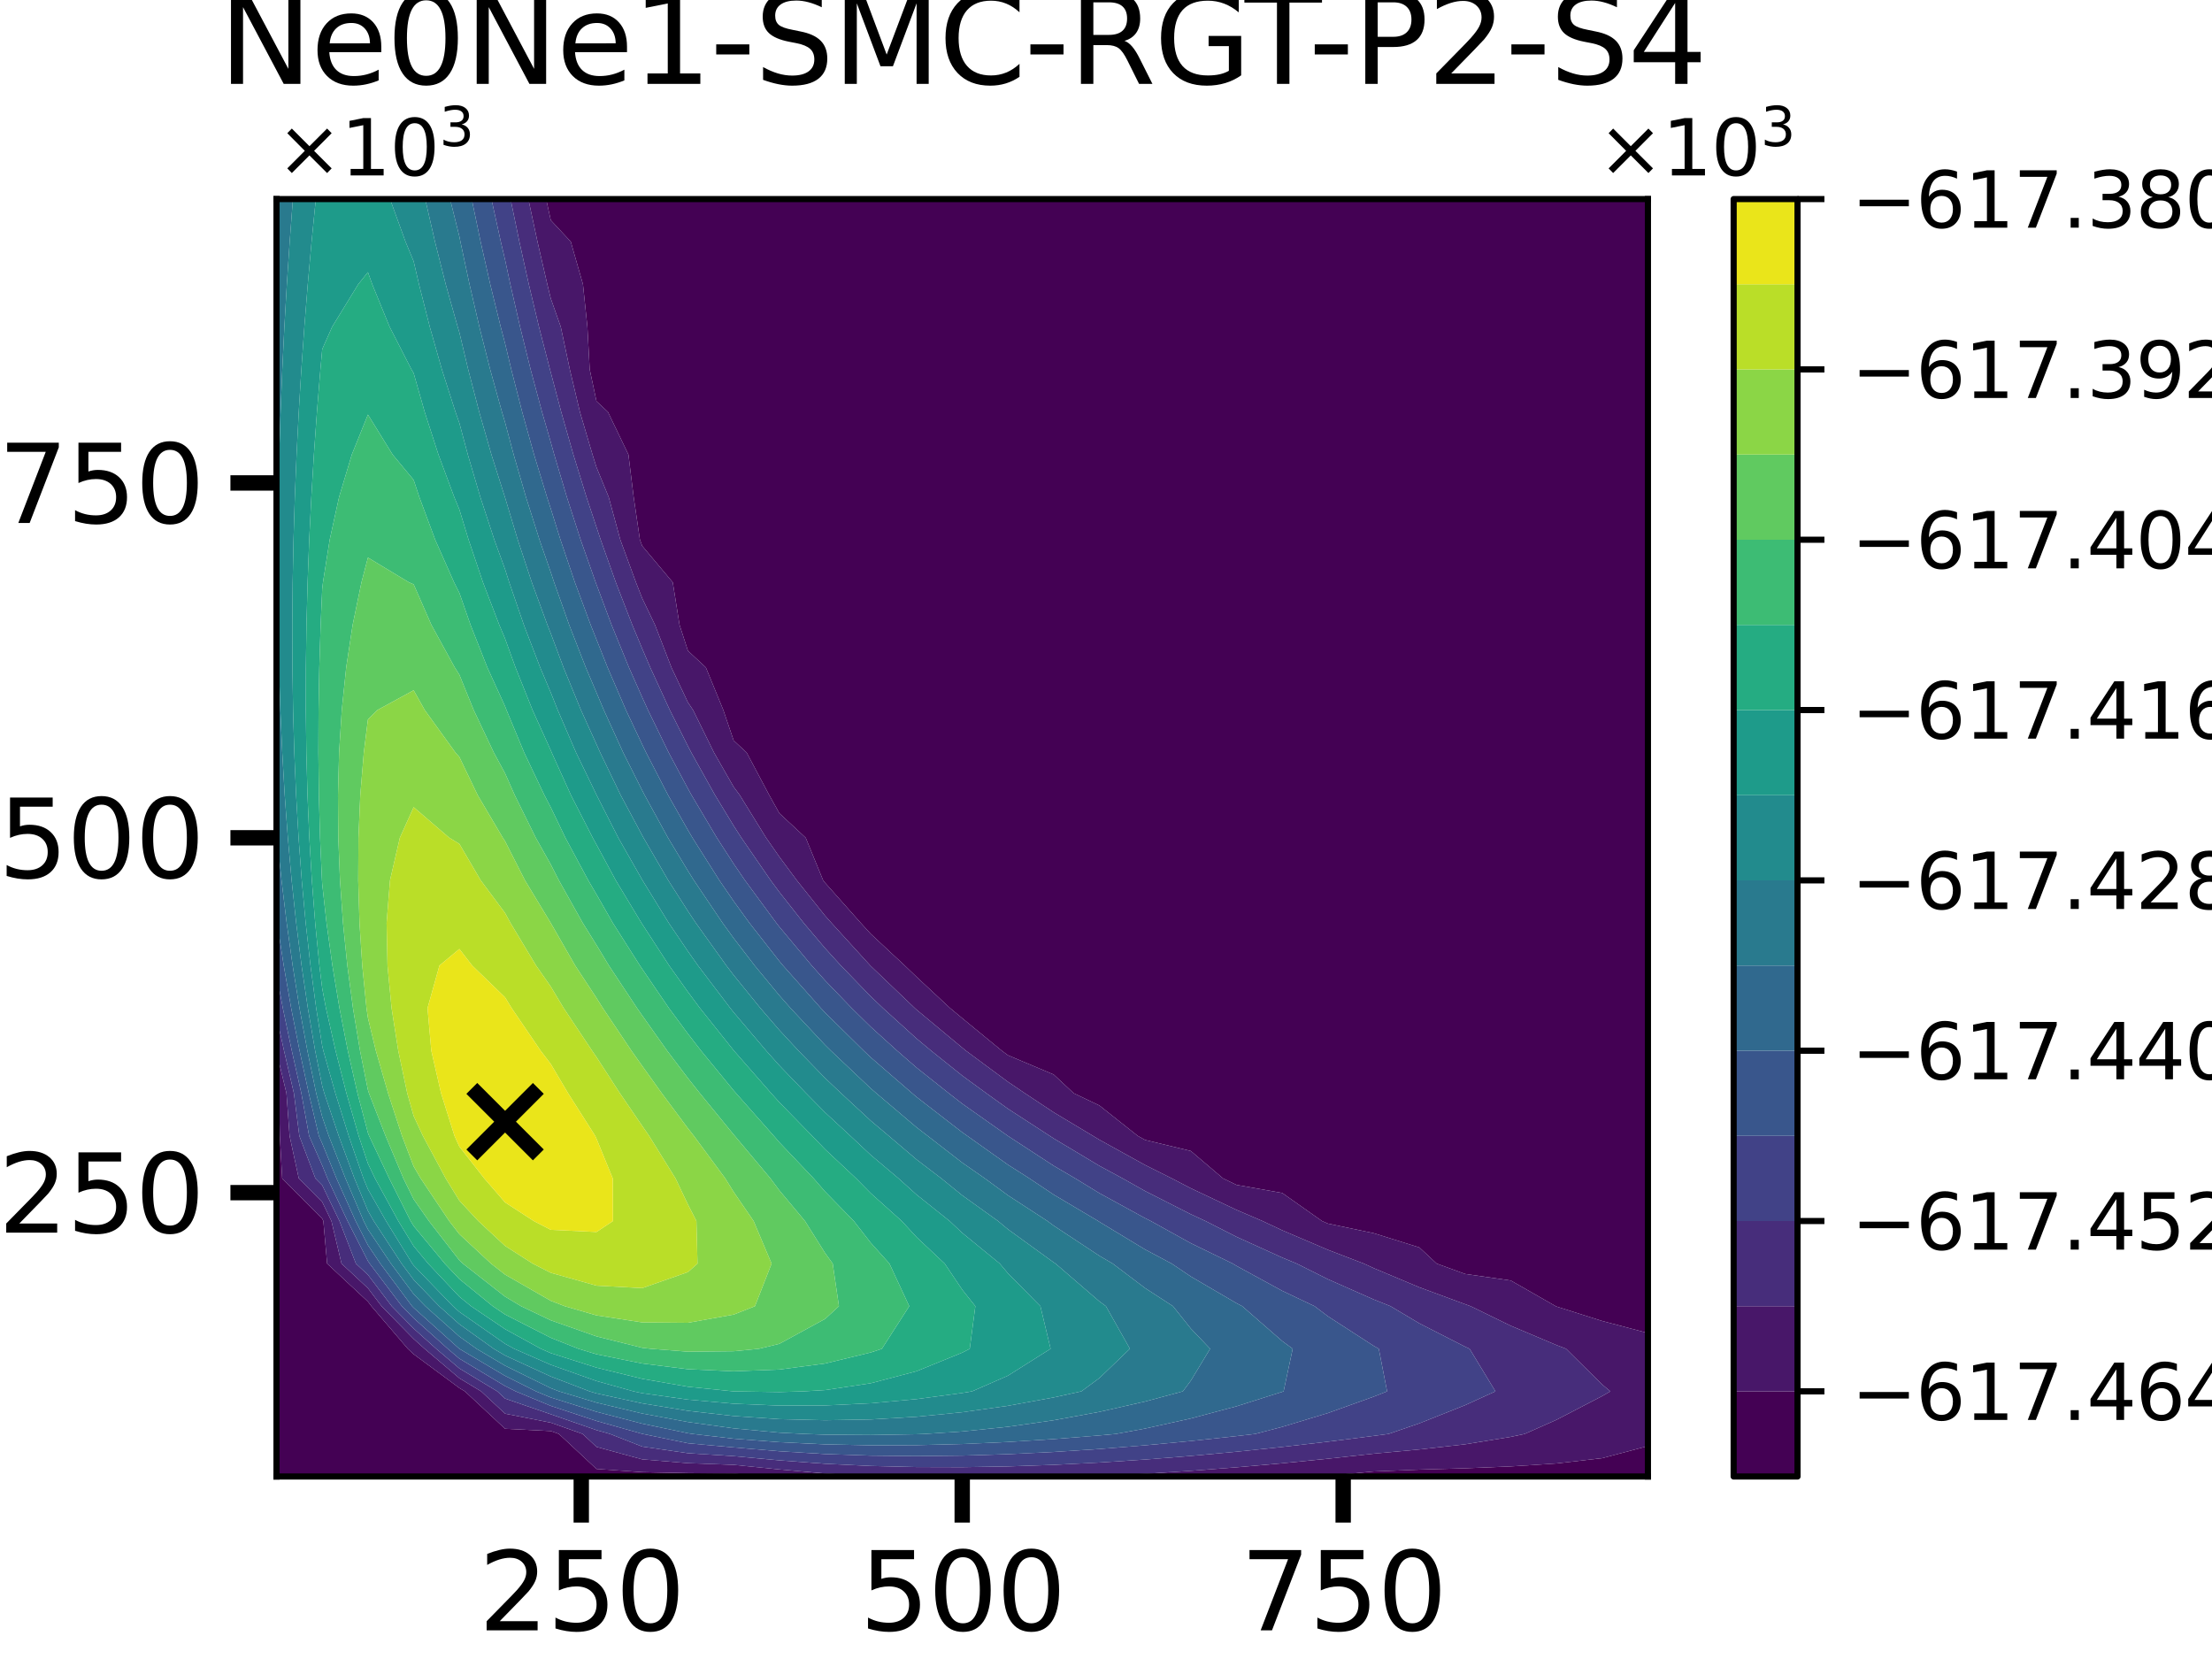 <?xml version="1.0" encoding="utf-8" standalone="no"?>
<!DOCTYPE svg PUBLIC "-//W3C//DTD SVG 1.1//EN"
  "http://www.w3.org/Graphics/SVG/1.1/DTD/svg11.dtd">
<svg xmlns:xlink="http://www.w3.org/1999/xlink" width="288pt" height="216pt" viewBox="0 0 288 216" xmlns="http://www.w3.org/2000/svg" version="1.1">
 <defs>
  <style type="text/css">*{stroke-linejoin: round; stroke-linecap: butt}</style>
 </defs>
 <g id="figure_1">
  <g id="patch_1">
   <path d="M 0 216 
L 288 216 
L 288 0 
L 0 0 
z
" style="fill: #ffffff"/>
  </g>
  <g id="axes_1">
   <g id="patch_2">
    <path d="M 36 192.24 
L 214.56 192.24 
L 214.56 25.92 
L 36 25.92 
z
" style="fill: #ffffff"/>
   </g>
   <g id="PathCollection_1">
    <path d="M 36 186.696 
L 36 181.152 
L 36 175.608 
L 36 170.064 
L 36 164.52 
L 36 158.976 
L 36 153.432 
L 36 147.888 
L 36 142.344 
L 36 140.965 
L 36.331 142.344 
L 36.434 147.888 
L 36.739 153.432 
L 41.952 158.669 
L 42.1 158.976 
L 42.592 164.52 
L 47.904 169.468 
L 48.357 170.064 
L 53.1 175.608 
L 53.856 176.312 
L 59.808 180.716 
L 60.53 181.152 
L 65.76 186.024 
L 71.712 186.322 
L 72.767 186.696 
L 77.664 191.258 
L 83.616 191.671 
L 89.568 191.797 
L 95.52 191.852 
L 99.124 192.24 
L 95.52 192.24 
L 89.568 192.24 
L 83.616 192.24 
L 77.664 192.24 
L 71.712 192.24 
L 65.76 192.24 
L 59.808 192.24 
L 53.856 192.24 
L 47.904 192.24 
L 41.952 192.24 
L 36 192.24 
z
" clip-path="url(#p31292bff8d)" style="fill: #440154"/>
    <path d="M 71.106 25.92 
L 71.712 25.92 
L 77.664 25.92 
L 83.616 25.92 
L 89.568 25.92 
L 95.52 25.92 
L 101.472 25.92 
L 107.424 25.92 
L 113.376 25.92 
L 119.328 25.92 
L 125.28 25.92 
L 131.232 25.92 
L 137.184 25.92 
L 143.136 25.92 
L 149.088 25.92 
L 155.04 25.92 
L 160.992 25.92 
L 166.944 25.92 
L 172.896 25.92 
L 178.848 25.92 
L 184.8 25.92 
L 190.752 25.92 
L 196.704 25.92 
L 202.656 25.92 
L 208.608 25.92 
L 214.56 25.92 
L 214.56 31.464 
L 214.56 37.008 
L 214.56 42.552 
L 214.56 48.096 
L 214.56 53.64 
L 214.56 59.184 
L 214.56 64.728 
L 214.56 70.272 
L 214.56 75.816 
L 214.56 81.36 
L 214.56 86.904 
L 214.56 92.448 
L 214.56 97.992 
L 214.56 103.536 
L 214.56 109.08 
L 214.56 114.624 
L 214.56 120.168 
L 214.56 125.712 
L 214.56 131.256 
L 214.56 136.8 
L 214.56 142.344 
L 214.56 147.888 
L 214.56 153.432 
L 214.56 158.976 
L 214.56 164.52 
L 214.56 170.064 
L 214.56 173.562 
L 208.608 171.993 
L 202.656 170.111 
L 202.55 170.064 
L 196.704 166.721 
L 190.752 165.866 
L 187.055 164.52 
L 184.8 162.42 
L 178.848 160.558 
L 172.896 159.312 
L 172.124 158.976 
L 166.944 155.324 
L 160.992 154.271 
L 159.248 153.432 
L 155.04 149.853 
L 149.088 148.42 
L 148.132 147.888 
L 143.136 143.931 
L 139.806 142.344 
L 137.184 139.902 
L 131.232 137.393 
L 130.431 136.8 
L 125.28 132.568 
L 123.701 131.256 
L 119.328 127.182 
L 117.792 125.712 
L 113.376 121.599 
L 112.073 120.168 
L 107.424 114.938 
L 107.173 114.624 
L 104.903 109.08 
L 101.472 105.884 
L 100.161 103.536 
L 97.216 97.992 
L 95.52 96.412 
L 94.175 92.448 
L 91.904 86.904 
L 89.568 84.728 
L 88.475 81.36 
L 87.592 75.816 
L 83.616 71.079 
L 83.317 70.272 
L 82.505 64.728 
L 81.82 59.184 
L 79.156 53.64 
L 77.664 52.25 
L 76.779 48.096 
L 76.479 42.552 
L 75.899 37.008 
L 74.315 31.464 
L 71.712 28.673 
z
" clip-path="url(#p31292bff8d)" style="fill: #440154"/>
    <path d="M 172.896 192.142 
L 178.848 191.582 
L 184.8 191.343 
L 190.752 191.172 
L 196.704 190.925 
L 202.656 190.539 
L 208.608 189.849 
L 214.56 188.275 
L 214.56 192.24 
L 208.608 192.24 
L 202.656 192.24 
L 196.704 192.24 
L 190.752 192.24 
L 184.8 192.24 
L 178.848 192.24 
L 172.896 192.24 
L 171.769 192.24 
z
" clip-path="url(#p31292bff8d)" style="fill: #440154"/>
   </g>
   <g id="PathCollection_2">
    <path d="M 36.739 153.432 
L 36.434 147.888 
L 36.331 142.344 
L 36 140.965 
L 36 136.93 
L 37.298 142.344 
L 37.704 147.888 
L 38.903 153.432 
L 41.952 156.495 
L 43.151 158.976 
L 44.466 164.52 
L 47.904 167.722 
L 49.681 170.064 
L 53.856 174.324 
L 55.286 175.608 
L 59.808 179.44 
L 62.642 181.152 
L 65.76 184.057 
L 71.712 185.229 
L 75.853 186.696 
L 77.664 188.383 
L 83.616 190.007 
L 89.568 190.502 
L 95.52 190.718 
L 101.472 191.32 
L 107.424 191.842 
L 113.376 192.207 
L 114.283 192.24 
L 113.376 192.24 
L 107.424 192.24 
L 101.472 192.24 
L 99.124 192.24 
L 95.52 191.852 
L 89.568 191.797 
L 83.616 191.671 
L 77.664 191.258 
L 72.767 186.696 
L 71.712 186.322 
L 65.76 186.024 
L 60.53 181.152 
L 59.808 180.716 
L 53.856 176.312 
L 53.1 175.608 
L 48.357 170.064 
L 47.904 169.468 
L 42.592 164.52 
L 42.1 158.976 
L 41.952 158.669 
z
" clip-path="url(#p31292bff8d)" style="fill: #481769"/>
    <path d="M 71.257 37.008 
L 69.979 31.464 
L 68.79 25.92 
L 71.106 25.92 
L 71.712 28.673 
L 74.315 31.464 
L 75.899 37.008 
L 76.479 42.552 
L 76.779 48.096 
L 77.664 52.25 
L 79.156 53.64 
L 81.82 59.184 
L 82.505 64.728 
L 83.317 70.272 
L 83.616 71.079 
L 87.592 75.816 
L 88.475 81.36 
L 89.568 84.728 
L 91.904 86.904 
L 94.175 92.448 
L 95.52 96.412 
L 97.216 97.992 
L 100.161 103.536 
L 101.472 105.884 
L 104.903 109.08 
L 107.173 114.624 
L 107.424 114.938 
L 112.073 120.168 
L 113.376 121.599 
L 117.792 125.712 
L 119.328 127.182 
L 123.701 131.256 
L 125.28 132.568 
L 130.431 136.8 
L 131.232 137.393 
L 137.184 139.902 
L 139.806 142.344 
L 143.136 143.931 
L 148.132 147.888 
L 149.088 148.42 
L 155.04 149.853 
L 159.248 153.432 
L 160.992 154.271 
L 166.944 155.324 
L 172.124 158.976 
L 172.896 159.312 
L 178.848 160.558 
L 184.8 162.42 
L 187.055 164.52 
L 190.752 165.866 
L 196.704 166.721 
L 202.55 170.064 
L 202.656 170.111 
L 208.608 171.993 
L 214.56 173.562 
L 214.56 175.608 
L 214.56 181.152 
L 214.56 186.696 
L 214.56 188.275 
L 208.608 189.849 
L 202.656 190.539 
L 196.704 190.925 
L 190.752 191.172 
L 184.8 191.343 
L 178.848 191.582 
L 172.896 192.142 
L 171.769 192.24 
L 166.944 192.24 
L 160.992 192.24 
L 155.04 192.24 
L 149.088 192.24 
L 143.136 192.24 
L 141.634 192.24 
L 143.136 192.184 
L 149.088 191.883 
L 155.04 191.501 
L 160.992 191.044 
L 166.944 190.517 
L 172.896 189.923 
L 178.848 189.268 
L 184.8 188.717 
L 190.752 188.047 
L 196.704 187.078 
L 198.508 186.696 
L 202.656 184.857 
L 208.608 181.763 
L 209.671 181.152 
L 208.608 180.27 
L 203.9 175.608 
L 202.656 175.131 
L 196.704 172.616 
L 191.467 170.064 
L 190.752 169.805 
L 184.8 167.605 
L 178.848 165.108 
L 177.568 164.52 
L 172.896 162.724 
L 166.944 160.184 
L 164.37 158.976 
L 160.992 157.524 
L 155.04 154.709 
L 152.582 153.432 
L 149.088 151.682 
L 143.136 148.39 
L 142.301 147.888 
L 137.184 144.819 
L 133.442 142.344 
L 131.232 140.851 
L 125.76 136.8 
L 125.28 136.406 
L 119.328 131.456 
L 119.108 131.256 
L 113.376 125.782 
L 113.308 125.712 
L 108.262 120.168 
L 107.424 119.225 
L 103.747 114.624 
L 101.472 111.554 
L 99.749 109.08 
L 96.324 103.536 
L 95.52 102.454 
L 92.966 97.992 
L 90.238 92.448 
L 89.568 91.454 
L 87.419 86.904 
L 85.279 81.36 
L 83.616 77.896 
L 82.798 75.816 
L 80.762 70.272 
L 79.256 64.728 
L 77.664 60.845 
L 77.142 59.184 
L 75.507 53.64 
L 74.19 48.096 
L 73.011 42.552 
L 71.712 38.869 
z
" clip-path="url(#p31292bff8d)" style="fill: #481769"/>
   </g>
   <g id="PathCollection_3">
    <path d="M 38.903 153.432 
L 37.704 147.888 
L 37.298 142.344 
L 36 136.93 
L 36 136.8 
L 36 132.36 
L 36.98 136.8 
L 38.266 142.344 
L 38.974 147.888 
L 41.067 153.432 
L 41.952 154.321 
L 44.201 158.976 
L 46.34 164.52 
L 47.904 165.977 
L 51.005 170.064 
L 53.856 172.973 
L 56.792 175.608 
L 59.808 178.165 
L 64.753 181.152 
L 65.76 182.09 
L 71.712 184.135 
L 77.664 186.202 
L 79.417 186.696 
L 83.616 188.343 
L 89.568 189.206 
L 95.52 189.584 
L 101.472 190.136 
L 107.424 190.579 
L 113.376 190.865 
L 119.328 191.008 
L 125.28 191.025 
L 131.232 190.926 
L 137.184 190.721 
L 143.136 190.421 
L 149.088 190.032 
L 155.04 189.56 
L 160.992 189.012 
L 166.944 188.392 
L 172.896 187.705 
L 178.848 186.953 
L 180.787 186.696 
L 184.8 185.318 
L 190.752 182.954 
L 194.702 181.152 
L 191.336 175.608 
L 190.752 175.34 
L 184.8 172.302 
L 181.038 170.064 
L 178.848 169.187 
L 172.896 166.553 
L 168.835 164.52 
L 166.944 163.736 
L 160.992 161.033 
L 156.95 158.976 
L 155.04 158.091 
L 149.088 155.07 
L 146.178 153.432 
L 143.136 151.787 
L 137.184 148.222 
L 136.672 147.888 
L 131.232 144.356 
L 128.424 142.344 
L 125.28 140.044 
L 121.233 136.8 
L 119.328 135.213 
L 114.964 131.256 
L 113.376 129.74 
L 109.476 125.712 
L 107.424 123.456 
L 104.64 120.168 
L 101.472 116.146 
L 100.346 114.624 
L 96.527 109.08 
L 95.52 107.509 
L 93.103 103.536 
L 90.01 97.992 
L 89.568 97.146 
L 87.21 92.448 
L 84.662 86.904 
L 83.616 84.457 
L 82.322 81.36 
L 80.177 75.816 
L 78.207 70.272 
L 77.664 68.641 
L 76.361 64.728 
L 74.651 59.184 
L 73.072 53.64 
L 71.712 48.493 
L 71.603 48.096 
L 70.174 42.552 
L 68.85 37.008 
L 67.62 31.464 
L 66.474 25.92 
L 68.79 25.92 
L 69.979 31.464 
L 71.257 37.008 
L 71.712 38.869 
L 73.011 42.552 
L 74.19 48.096 
L 75.507 53.64 
L 77.142 59.184 
L 77.664 60.845 
L 79.256 64.728 
L 80.762 70.272 
L 82.798 75.816 
L 83.616 77.896 
L 85.279 81.36 
L 87.419 86.904 
L 89.568 91.454 
L 90.238 92.448 
L 92.966 97.992 
L 95.52 102.454 
L 96.324 103.536 
L 99.749 109.08 
L 101.472 111.554 
L 103.747 114.624 
L 107.424 119.225 
L 108.262 120.168 
L 113.308 125.712 
L 113.376 125.782 
L 119.108 131.256 
L 119.328 131.456 
L 125.28 136.406 
L 125.76 136.8 
L 131.232 140.851 
L 133.442 142.344 
L 137.184 144.819 
L 142.301 147.888 
L 143.136 148.39 
L 149.088 151.682 
L 152.582 153.432 
L 155.04 154.709 
L 160.992 157.524 
L 164.37 158.976 
L 166.944 160.184 
L 172.896 162.724 
L 177.568 164.52 
L 178.848 165.108 
L 184.8 167.605 
L 190.752 169.805 
L 191.467 170.064 
L 196.704 172.616 
L 202.656 175.131 
L 203.9 175.608 
L 208.608 180.27 
L 209.671 181.152 
L 208.608 181.763 
L 202.656 184.857 
L 198.508 186.696 
L 196.704 187.078 
L 190.752 188.047 
L 184.8 188.717 
L 178.848 189.268 
L 172.896 189.923 
L 166.944 190.517 
L 160.992 191.044 
L 155.04 191.501 
L 149.088 191.883 
L 143.136 192.184 
L 141.634 192.24 
L 137.184 192.24 
L 131.232 192.24 
L 125.28 192.24 
L 119.328 192.24 
L 114.283 192.24 
L 113.376 192.207 
L 107.424 191.842 
L 101.472 191.32 
L 95.52 190.718 
L 89.568 190.502 
L 83.616 190.007 
L 77.664 188.383 
L 75.853 186.696 
L 71.712 185.229 
L 65.76 184.057 
L 62.642 181.152 
L 59.808 179.44 
L 55.286 175.608 
L 53.856 174.324 
L 49.681 170.064 
L 47.904 167.722 
L 44.466 164.52 
L 43.151 158.976 
L 41.952 156.495 
z
" clip-path="url(#p31292bff8d)" style="fill: #472d7b"/>
   </g>
   <g id="PathCollection_4">
    <path d="M 41.067 153.432 
L 38.974 147.888 
L 38.266 142.344 
L 36.98 136.8 
L 36 132.36 
L 36 131.256 
L 36 126.813 
L 36.824 131.256 
L 37.993 136.8 
L 39.234 142.344 
L 40.244 147.888 
L 41.952 151.74 
L 42.643 153.432 
L 45.251 158.976 
L 47.904 164.179 
L 48.133 164.52 
L 52.329 170.064 
L 53.856 171.622 
L 58.297 175.608 
L 59.808 176.889 
L 65.76 180.458 
L 67.144 181.152 
L 71.712 183.042 
L 77.664 185.008 
L 83.616 186.682 
L 83.682 186.696 
L 89.568 187.91 
L 95.52 188.45 
L 101.472 188.952 
L 107.424 189.317 
L 113.376 189.522 
L 119.328 189.584 
L 125.28 189.518 
L 131.232 189.335 
L 137.184 189.045 
L 143.136 188.658 
L 149.088 188.18 
L 155.04 187.619 
L 160.992 186.98 
L 163.428 186.696 
L 166.944 185.776 
L 172.896 183.977 
L 178.848 181.845 
L 180.599 181.152 
L 179.517 175.608 
L 178.848 175.229 
L 172.896 171.382 
L 171.153 170.064 
L 166.944 168.064 
L 160.992 164.818 
L 160.499 164.52 
L 155.04 161.862 
L 149.831 158.976 
L 149.088 158.604 
L 143.136 155.347 
L 140.006 153.432 
L 137.184 151.779 
L 131.232 147.897 
L 131.219 147.888 
L 125.28 143.699 
L 123.539 142.344 
L 119.328 138.998 
L 116.801 136.8 
L 113.376 133.699 
L 110.891 131.256 
L 107.424 127.655 
L 105.687 125.712 
L 101.472 120.67 
L 101.079 120.168 
L 96.997 114.624 
L 95.52 112.458 
L 93.336 109.08 
L 90.045 103.536 
L 89.568 102.677 
L 87.067 97.992 
L 84.368 92.448 
L 83.616 90.792 
L 81.889 86.904 
L 79.626 81.36 
L 77.664 76.113 
L 77.552 75.816 
L 75.597 70.272 
L 73.807 64.728 
L 72.159 59.184 
L 71.712 57.581 
L 70.572 53.64 
L 69.086 48.096 
L 67.714 42.552 
L 66.443 37.008 
L 65.76 33.83 
L 65.204 31.464 
L 63.984 25.92 
L 65.76 25.92 
L 66.474 25.92 
L 67.62 31.464 
L 68.85 37.008 
L 70.174 42.552 
L 71.603 48.096 
L 71.712 48.493 
L 73.072 53.64 
L 74.651 59.184 
L 76.361 64.728 
L 77.664 68.641 
L 78.207 70.272 
L 80.177 75.816 
L 82.322 81.36 
L 83.616 84.457 
L 84.662 86.904 
L 87.21 92.448 
L 89.568 97.146 
L 90.01 97.992 
L 93.103 103.536 
L 95.52 107.509 
L 96.527 109.08 
L 100.346 114.624 
L 101.472 116.146 
L 104.64 120.168 
L 107.424 123.456 
L 109.476 125.712 
L 113.376 129.74 
L 114.964 131.256 
L 119.328 135.213 
L 121.233 136.8 
L 125.28 140.044 
L 128.424 142.344 
L 131.232 144.356 
L 136.672 147.888 
L 137.184 148.222 
L 143.136 151.787 
L 146.178 153.432 
L 149.088 155.07 
L 155.04 158.091 
L 156.95 158.976 
L 160.992 161.033 
L 166.944 163.736 
L 168.835 164.52 
L 172.896 166.553 
L 178.848 169.187 
L 181.038 170.064 
L 184.8 172.302 
L 190.752 175.34 
L 191.336 175.608 
L 194.702 181.152 
L 190.752 182.954 
L 184.8 185.318 
L 180.787 186.696 
L 178.848 186.953 
L 172.896 187.705 
L 166.944 188.392 
L 160.992 189.012 
L 155.04 189.56 
L 149.088 190.032 
L 143.136 190.421 
L 137.184 190.721 
L 131.232 190.926 
L 125.28 191.025 
L 119.328 191.008 
L 113.376 190.865 
L 107.424 190.579 
L 101.472 190.136 
L 95.52 189.584 
L 89.568 189.206 
L 83.616 188.343 
L 79.417 186.696 
L 77.664 186.202 
L 71.712 184.135 
L 65.76 182.09 
L 64.753 181.152 
L 59.808 178.165 
L 56.792 175.608 
L 53.856 172.973 
L 51.005 170.064 
L 47.904 165.977 
L 46.34 164.52 
L 44.201 158.976 
L 41.952 154.321 
z
" clip-path="url(#p31292bff8d)" style="fill: #414287"/>
   </g>
   <g id="PathCollection_5">
    <path d="M 40.244 147.888 
L 39.234 142.344 
L 37.993 136.8 
L 36.824 131.256 
L 36 126.813 
L 36 125.712 
L 36 120.168 
L 36 119.477 
L 36.089 120.168 
L 36.942 125.712 
L 37.91 131.256 
L 39.006 136.8 
L 40.201 142.344 
L 41.514 147.888 
L 41.952 148.877 
L 43.812 153.432 
L 46.302 158.976 
L 47.904 162.119 
L 49.52 164.52 
L 53.653 170.064 
L 53.856 170.271 
L 59.802 175.608 
L 59.808 175.613 
L 65.76 179.133 
L 69.787 181.152 
L 71.712 181.948 
L 77.664 183.813 
L 83.616 185.36 
L 89.568 186.604 
L 90.181 186.696 
L 95.52 187.316 
L 101.472 187.768 
L 107.424 188.054 
L 113.376 188.179 
L 119.328 188.16 
L 125.28 188.011 
L 131.232 187.744 
L 137.184 187.368 
L 143.136 186.894 
L 145.29 186.696 
L 149.088 185.997 
L 155.04 184.684 
L 160.992 183.099 
L 166.944 181.213 
L 167.123 181.152 
L 168.306 175.608 
L 166.944 174.607 
L 161.734 170.064 
L 160.992 169.676 
L 155.04 166.198 
L 152.547 164.52 
L 149.088 162.681 
L 143.136 159.079 
L 142.982 158.976 
L 137.184 155.537 
L 134.035 153.432 
L 131.232 151.646 
L 125.937 147.888 
L 125.28 147.425 
L 119.328 142.82 
L 118.767 142.344 
L 113.376 137.676 
L 112.45 136.8 
L 107.424 131.842 
L 106.874 131.256 
L 101.948 125.712 
L 101.472 125.143 
L 97.577 120.168 
L 95.52 117.328 
L 93.665 114.624 
L 90.16 109.08 
L 89.568 108.078 
L 86.99 103.536 
L 84.127 97.992 
L 83.616 96.932 
L 81.498 92.448 
L 79.108 86.904 
L 77.664 83.266 
L 76.903 81.36 
L 74.848 75.816 
L 72.972 70.272 
L 71.712 66.238 
L 71.22 64.728 
L 69.533 59.184 
L 67.989 53.64 
L 66.568 48.096 
L 65.76 44.714 
L 65.19 42.552 
L 63.828 37.008 
L 62.574 31.464 
L 61.416 25.92 
L 63.984 25.92 
L 65.204 31.464 
L 65.76 33.83 
L 66.443 37.008 
L 67.714 42.552 
L 69.086 48.096 
L 70.572 53.64 
L 71.712 57.581 
L 72.159 59.184 
L 73.807 64.728 
L 75.597 70.272 
L 77.552 75.816 
L 77.664 76.113 
L 79.626 81.36 
L 81.889 86.904 
L 83.616 90.792 
L 84.368 92.448 
L 87.067 97.992 
L 89.568 102.677 
L 90.045 103.536 
L 93.336 109.08 
L 95.52 112.458 
L 96.997 114.624 
L 101.079 120.168 
L 101.472 120.67 
L 105.687 125.712 
L 107.424 127.655 
L 110.891 131.256 
L 113.376 133.699 
L 116.801 136.8 
L 119.328 138.998 
L 123.539 142.344 
L 125.28 143.699 
L 131.219 147.888 
L 131.232 147.897 
L 137.184 151.779 
L 140.006 153.432 
L 143.136 155.347 
L 149.088 158.604 
L 149.831 158.976 
L 155.04 161.862 
L 160.499 164.52 
L 160.992 164.818 
L 166.944 168.064 
L 171.153 170.064 
L 172.896 171.382 
L 178.848 175.229 
L 179.517 175.608 
L 180.599 181.152 
L 178.848 181.845 
L 172.896 183.977 
L 166.944 185.776 
L 163.428 186.696 
L 160.992 186.98 
L 155.04 187.619 
L 149.088 188.18 
L 143.136 188.658 
L 137.184 189.045 
L 131.232 189.335 
L 125.28 189.518 
L 119.328 189.584 
L 113.376 189.522 
L 107.424 189.317 
L 101.472 188.952 
L 95.52 188.45 
L 89.568 187.91 
L 83.682 186.696 
L 83.616 186.682 
L 77.664 185.008 
L 71.712 183.042 
L 67.144 181.152 
L 65.76 180.458 
L 59.808 176.889 
L 58.297 175.608 
L 53.856 171.622 
L 52.329 170.064 
L 48.133 164.52 
L 47.904 164.179 
L 45.251 158.976 
L 42.643 153.432 
L 41.952 151.74 
z
" clip-path="url(#p31292bff8d)" style="fill: #39568c"/>
   </g>
   <g id="PathCollection_6">
    <path d="M 41.514 147.888 
L 40.201 142.344 
L 39.006 136.8 
L 37.91 131.256 
L 36.942 125.712 
L 36.089 120.168 
L 36 119.477 
L 36 114.624 
L 36 109.08 
L 36 108.144 
L 36.079 109.08 
L 36.655 114.624 
L 37.326 120.168 
L 38.102 125.712 
L 38.995 131.256 
L 40.019 136.8 
L 41.169 142.344 
L 41.952 145.409 
L 42.802 147.888 
L 44.982 153.432 
L 47.352 158.976 
L 47.904 160.058 
L 50.906 164.52 
L 53.856 168.486 
L 55.38 170.064 
L 59.808 174.011 
L 62.041 175.608 
L 65.76 177.807 
L 71.712 180.738 
L 72.791 181.152 
L 77.664 182.619 
L 83.616 184.037 
L 89.568 185.145 
L 95.52 185.969 
L 101.472 186.529 
L 104.784 186.696 
L 107.424 186.791 
L 113.376 186.836 
L 119.328 186.736 
L 120.397 186.696 
L 125.28 186.377 
L 131.232 185.764 
L 137.184 184.917 
L 143.136 183.825 
L 149.088 182.476 
L 154.005 181.152 
L 155.04 179.768 
L 157.557 175.608 
L 155.04 172.972 
L 152.72 170.064 
L 149.088 167.708 
L 144.873 164.52 
L 143.136 163.505 
L 137.184 159.576 
L 136.374 158.976 
L 131.232 155.632 
L 128.233 153.432 
L 125.28 151.377 
L 120.779 147.888 
L 119.328 146.772 
L 114.104 142.344 
L 113.376 141.713 
L 108.18 136.8 
L 107.424 136.054 
L 102.927 131.256 
L 101.472 129.609 
L 98.255 125.712 
L 95.52 122.149 
L 94.082 120.168 
L 90.349 114.624 
L 89.568 113.38 
L 86.974 109.08 
L 83.937 103.536 
L 83.616 102.911 
L 81.143 97.992 
L 78.618 92.448 
L 77.664 90.185 
L 76.269 86.904 
L 74.107 81.36 
L 72.143 75.816 
L 71.712 74.516 
L 70.24 70.272 
L 68.482 64.728 
L 66.878 59.184 
L 65.76 54.999 
L 65.355 53.64 
L 63.817 48.096 
L 62.415 42.552 
L 61.129 37.008 
L 59.944 31.464 
L 59.808 30.788 
L 58.599 25.92 
L 59.808 25.92 
L 61.416 25.92 
L 62.574 31.464 
L 63.828 37.008 
L 65.19 42.552 
L 65.76 44.714 
L 66.568 48.096 
L 67.989 53.64 
L 69.533 59.184 
L 71.22 64.728 
L 71.712 66.238 
L 72.972 70.272 
L 74.848 75.816 
L 76.903 81.36 
L 77.664 83.266 
L 79.108 86.904 
L 81.498 92.448 
L 83.616 96.932 
L 84.127 97.992 
L 86.99 103.536 
L 89.568 108.078 
L 90.16 109.08 
L 93.665 114.624 
L 95.52 117.328 
L 97.577 120.168 
L 101.472 125.143 
L 101.948 125.712 
L 106.874 131.256 
L 107.424 131.842 
L 112.45 136.8 
L 113.376 137.676 
L 118.767 142.344 
L 119.328 142.82 
L 125.28 147.425 
L 125.937 147.888 
L 131.232 151.646 
L 134.035 153.432 
L 137.184 155.537 
L 142.982 158.976 
L 143.136 159.079 
L 149.088 162.681 
L 152.547 164.52 
L 155.04 166.198 
L 160.992 169.676 
L 161.734 170.064 
L 166.944 174.607 
L 168.306 175.608 
L 167.123 181.152 
L 166.944 181.213 
L 160.992 183.099 
L 155.04 184.684 
L 149.088 185.997 
L 145.29 186.696 
L 143.136 186.894 
L 137.184 187.368 
L 131.232 187.744 
L 125.28 188.011 
L 119.328 188.16 
L 113.376 188.179 
L 107.424 188.054 
L 101.472 187.768 
L 95.52 187.316 
L 90.181 186.696 
L 89.568 186.604 
L 83.616 185.36 
L 77.664 183.813 
L 71.712 181.948 
L 69.787 181.152 
L 65.76 179.133 
L 59.808 175.613 
L 59.802 175.608 
L 53.856 170.271 
L 53.653 170.064 
L 49.52 164.52 
L 47.904 162.119 
L 46.302 158.976 
L 43.812 153.432 
L 41.952 148.877 
z
" clip-path="url(#p31292bff8d)" style="fill: #30698e"/>
   </g>
   <g id="PathCollection_7">
    <path d="M 41.169 142.344 
L 40.019 136.8 
L 38.995 131.256 
L 38.102 125.712 
L 37.326 120.168 
L 36.655 114.624 
L 36.079 109.08 
L 36 108.144 
L 36 103.536 
L 36 97.992 
L 36 92.448 
L 36 86.904 
L 36 81.36 
L 36 75.816 
L 36 70.272 
L 36 64.728 
L 36 59.184 
L 36 53.64 
L 36 48.096 
L 36 42.552 
L 36 37.008 
L 36 31.464 
L 36 25.92 
L 38.134 25.92 
L 37.717 31.464 
L 37.347 37.008 
L 37.026 42.552 
L 36.753 48.096 
L 36.531 53.64 
L 36.358 59.184 
L 36.238 64.728 
L 36.173 70.272 
L 36.163 75.816 
L 36.212 81.36 
L 36.323 86.904 
L 36.501 92.448 
L 36.748 97.992 
L 37.071 103.536 
L 37.477 109.08 
L 37.971 114.624 
L 38.563 120.168 
L 39.262 125.712 
L 40.081 131.256 
L 41.032 136.8 
L 41.952 141.383 
L 42.226 142.344 
L 44.101 147.888 
L 46.151 153.432 
L 47.904 157.643 
L 48.663 158.976 
L 52.292 164.52 
L 53.856 166.622 
L 57.179 170.064 
L 59.808 172.407 
L 64.282 175.608 
L 65.76 176.482 
L 71.712 179.217 
L 76.759 181.152 
L 77.664 181.424 
L 83.616 182.715 
L 89.568 183.686 
L 95.52 184.364 
L 101.472 184.769 
L 107.424 184.914 
L 113.376 184.81 
L 119.328 184.462 
L 125.28 183.871 
L 131.232 183.035 
L 137.184 181.945 
L 140.791 181.152 
L 143.136 179.429 
L 147.113 175.608 
L 143.987 170.064 
L 143.136 169.437 
L 137.43 164.52 
L 137.184 164.361 
L 131.232 160.047 
L 129.941 158.976 
L 125.28 155.631 
L 122.566 153.432 
L 119.328 150.96 
L 115.715 147.888 
L 113.376 145.919 
L 109.515 142.344 
L 107.424 140.364 
L 103.962 136.8 
L 101.472 134.117 
L 99.002 131.256 
L 95.52 126.959 
L 94.567 125.712 
L 90.597 120.168 
L 89.568 118.624 
L 87.008 114.624 
L 83.786 109.08 
L 83.616 108.768 
L 80.816 103.536 
L 78.149 97.992 
L 77.664 96.911 
L 75.641 92.448 
L 73.367 86.904 
L 71.712 82.475 
L 71.272 81.36 
L 69.24 75.816 
L 67.408 70.272 
L 65.76 64.784 
L 65.741 64.728 
L 63.982 59.184 
L 62.396 53.64 
L 60.956 48.096 
L 59.808 43.28 
L 59.588 42.552 
L 58.032 37.008 
L 56.633 31.464 
L 55.365 25.92 
L 58.599 25.92 
L 59.808 30.788 
L 59.944 31.464 
L 61.129 37.008 
L 62.415 42.552 
L 63.817 48.096 
L 65.355 53.64 
L 65.76 54.999 
L 66.878 59.184 
L 68.482 64.728 
L 70.24 70.272 
L 71.712 74.516 
L 72.143 75.816 
L 74.107 81.36 
L 76.269 86.904 
L 77.664 90.185 
L 78.618 92.448 
L 81.143 97.992 
L 83.616 102.911 
L 83.937 103.536 
L 86.974 109.08 
L 89.568 113.38 
L 90.349 114.624 
L 94.082 120.168 
L 95.52 122.149 
L 98.255 125.712 
L 101.472 129.609 
L 102.927 131.256 
L 107.424 136.054 
L 108.18 136.8 
L 113.376 141.713 
L 114.104 142.344 
L 119.328 146.772 
L 120.779 147.888 
L 125.28 151.377 
L 128.233 153.432 
L 131.232 155.632 
L 136.374 158.976 
L 137.184 159.576 
L 143.136 163.505 
L 144.873 164.52 
L 149.088 167.708 
L 152.72 170.064 
L 155.04 172.972 
L 157.557 175.608 
L 155.04 179.768 
L 154.005 181.152 
L 149.088 182.476 
L 143.136 183.825 
L 137.184 184.917 
L 131.232 185.764 
L 125.28 186.377 
L 120.397 186.696 
L 119.328 186.736 
L 113.376 186.836 
L 107.424 186.791 
L 104.784 186.696 
L 101.472 186.529 
L 95.52 185.969 
L 89.568 185.145 
L 83.616 184.037 
L 77.664 182.619 
L 72.791 181.152 
L 71.712 180.738 
L 65.76 177.807 
L 62.041 175.608 
L 59.808 174.011 
L 55.38 170.064 
L 53.856 168.486 
L 50.906 164.52 
L 47.904 160.058 
L 47.352 158.976 
L 44.982 153.432 
L 42.802 147.888 
L 41.952 145.409 
z
" clip-path="url(#p31292bff8d)" style="fill: #297a8e"/>
   </g>
   <g id="PathCollection_8">
    <path d="M 41.032 136.8 
L 40.081 131.256 
L 39.262 125.712 
L 38.563 120.168 
L 37.971 114.624 
L 37.477 109.08 
L 37.071 103.536 
L 36.748 97.992 
L 36.501 92.448 
L 36.323 86.904 
L 36.212 81.36 
L 36.163 75.816 
L 36.173 70.272 
L 36.238 64.728 
L 36.358 59.184 
L 36.531 53.64 
L 36.753 48.096 
L 37.026 42.552 
L 37.347 37.008 
L 37.717 31.464 
L 38.134 25.92 
L 41.117 25.92 
L 40.567 31.464 
L 40.07 37.008 
L 39.626 42.552 
L 39.235 48.096 
L 38.897 53.64 
L 38.614 59.184 
L 38.386 64.728 
L 38.216 70.272 
L 38.105 75.816 
L 38.057 81.36 
L 38.073 86.904 
L 38.158 92.448 
L 38.317 97.992 
L 38.554 103.536 
L 38.875 109.08 
L 39.287 114.624 
L 39.8 120.168 
L 40.422 125.712 
L 41.166 131.256 
L 41.952 136.178 
L 42.098 136.8 
L 43.665 142.344 
L 45.399 147.888 
L 47.32 153.432 
L 47.904 154.834 
L 50.263 158.976 
L 53.678 164.52 
L 53.856 164.759 
L 58.978 170.064 
L 59.808 170.803 
L 65.76 174.958 
L 66.944 175.608 
L 71.712 177.696 
L 77.664 179.807 
L 82.483 181.152 
L 83.616 181.392 
L 89.568 182.227 
L 95.52 182.76 
L 101.472 183.008 
L 107.424 182.987 
L 113.376 182.704 
L 119.328 182.163 
L 125.28 181.366 
L 126.563 181.152 
L 131.232 179.114 
L 136.788 175.608 
L 135.458 170.064 
L 131.232 165.784 
L 130.173 164.52 
L 125.28 160.521 
L 123.637 158.976 
L 119.328 155.536 
L 116.994 153.432 
L 113.376 150.382 
L 110.714 147.888 
L 107.424 144.843 
L 104.96 142.344 
L 101.472 138.722 
L 99.758 136.8 
L 95.52 131.803 
L 95.084 131.256 
L 90.876 125.712 
L 89.568 123.858 
L 87.07 120.168 
L 83.659 114.624 
L 83.616 114.549 
L 80.502 109.08 
L 77.687 103.536 
L 77.664 103.488 
L 75.006 97.992 
L 72.616 92.448 
L 71.712 90.174 
L 70.331 86.904 
L 68.206 81.36 
L 66.3 75.816 
L 65.76 74.123 
L 64.36 70.272 
L 62.541 64.728 
L 60.91 59.184 
L 59.808 55.077 
L 59.305 53.64 
L 57.53 48.096 
L 55.958 42.552 
L 54.552 37.008 
L 53.856 34.018 
L 52.797 31.464 
L 50.784 25.92 
L 53.856 25.92 
L 55.365 25.92 
L 56.633 31.464 
L 58.032 37.008 
L 59.588 42.552 
L 59.808 43.28 
L 60.956 48.096 
L 62.396 53.64 
L 63.982 59.184 
L 65.741 64.728 
L 65.76 64.784 
L 67.408 70.272 
L 69.24 75.816 
L 71.272 81.36 
L 71.712 82.475 
L 73.367 86.904 
L 75.641 92.448 
L 77.664 96.911 
L 78.149 97.992 
L 80.816 103.536 
L 83.616 108.768 
L 83.786 109.08 
L 87.008 114.624 
L 89.568 118.624 
L 90.597 120.168 
L 94.567 125.712 
L 95.52 126.959 
L 99.002 131.256 
L 101.472 134.117 
L 103.962 136.8 
L 107.424 140.364 
L 109.515 142.344 
L 113.376 145.919 
L 115.715 147.888 
L 119.328 150.96 
L 122.566 153.432 
L 125.28 155.631 
L 129.941 158.976 
L 131.232 160.047 
L 137.184 164.361 
L 137.43 164.52 
L 143.136 169.437 
L 143.987 170.064 
L 147.113 175.608 
L 143.136 179.429 
L 140.791 181.152 
L 137.184 181.945 
L 131.232 183.035 
L 125.28 183.871 
L 119.328 184.462 
L 113.376 184.81 
L 107.424 184.914 
L 101.472 184.769 
L 95.52 184.364 
L 89.568 183.686 
L 83.616 182.715 
L 77.664 181.424 
L 76.759 181.152 
L 71.712 179.217 
L 65.76 176.482 
L 64.282 175.608 
L 59.808 172.407 
L 57.179 170.064 
L 53.856 166.622 
L 52.292 164.52 
L 48.663 158.976 
L 47.904 157.643 
L 46.151 153.432 
L 44.101 147.888 
L 42.226 142.344 
L 41.952 141.383 
z
" clip-path="url(#p31292bff8d)" style="fill: #228b8d"/>
   </g>
   <g id="PathCollection_9">
    <path d="M 41.166 131.256 
L 40.422 125.712 
L 39.8 120.168 
L 39.287 114.624 
L 38.875 109.08 
L 38.554 103.536 
L 38.317 97.992 
L 38.158 92.448 
L 38.073 86.904 
L 38.057 81.36 
L 38.105 75.816 
L 38.216 70.272 
L 38.386 64.728 
L 38.614 59.184 
L 38.897 53.64 
L 39.235 48.096 
L 39.626 42.552 
L 40.07 37.008 
L 40.567 31.464 
L 41.117 25.92 
L 41.952 25.92 
L 47.904 25.92 
L 50.784 25.92 
L 52.797 31.464 
L 53.856 34.018 
L 54.552 37.008 
L 55.958 42.552 
L 57.53 48.096 
L 59.305 53.64 
L 59.808 55.077 
L 60.91 59.184 
L 62.541 64.728 
L 64.36 70.272 
L 65.76 74.123 
L 66.3 75.816 
L 68.206 81.36 
L 70.331 86.904 
L 71.712 90.174 
L 72.616 92.448 
L 75.006 97.992 
L 77.664 103.488 
L 77.687 103.536 
L 80.502 109.08 
L 83.616 114.549 
L 83.659 114.624 
L 87.07 120.168 
L 89.568 123.858 
L 90.876 125.712 
L 95.084 131.256 
L 95.52 131.803 
L 99.758 136.8 
L 101.472 138.722 
L 104.96 142.344 
L 107.424 144.843 
L 110.714 147.888 
L 113.376 150.382 
L 116.994 153.432 
L 119.328 155.536 
L 123.637 158.976 
L 125.28 160.521 
L 130.173 164.52 
L 131.232 165.784 
L 135.458 170.064 
L 136.788 175.608 
L 131.232 179.114 
L 126.563 181.152 
L 125.28 181.366 
L 119.328 182.163 
L 113.376 182.704 
L 107.424 182.987 
L 101.472 183.008 
L 95.52 182.76 
L 89.568 182.227 
L 83.616 181.392 
L 82.483 181.152 
L 77.664 179.807 
L 71.712 177.696 
L 66.944 175.608 
L 65.76 174.958 
L 59.808 170.803 
L 58.978 170.064 
L 53.856 164.759 
L 53.678 164.52 
L 50.263 158.976 
L 47.904 154.834 
L 47.32 153.432 
L 45.399 147.888 
L 43.665 142.344 
L 42.098 136.8 
L 41.952 136.178 
z
M 41.952 128.684 
L 42.438 131.256 
L 43.69 136.8 
L 45.104 142.344 
L 46.697 147.888 
L 47.904 151.491 
L 48.83 153.432 
L 51.863 158.976 
L 53.856 162.238 
L 55.746 164.52 
L 59.808 168.826 
L 61.332 170.064 
L 65.76 173.05 
L 70.417 175.608 
L 71.712 176.175 
L 77.664 178.065 
L 83.616 179.52 
L 89.568 180.552 
L 95.48 181.152 
L 95.52 181.155 
L 101.472 181.248 
L 104.629 181.152 
L 107.424 180.986 
L 113.376 180.097 
L 119.328 178.534 
L 125.28 176.114 
L 126.26 175.608 
L 126.989 170.064 
L 125.28 167.914 
L 123 164.52 
L 119.328 161.063 
L 117.404 158.976 
L 113.376 155.36 
L 111.472 153.432 
L 107.424 149.637 
L 105.739 147.888 
L 101.472 143.523 
L 100.413 142.344 
L 95.558 136.8 
L 95.52 136.755 
L 91.134 131.256 
L 89.568 129.147 
L 87.122 125.712 
L 83.616 120.316 
L 83.521 120.168 
L 80.175 114.624 
L 77.664 109.969 
L 77.174 109.08 
L 74.343 103.536 
L 71.835 97.992 
L 71.712 97.7 
L 69.336 92.448 
L 67.119 86.904 
L 65.76 83.152 
L 65.005 81.36 
L 62.881 75.816 
L 61.009 70.272 
L 59.808 66.332 
L 59.145 64.728 
L 57.083 59.184 
L 55.296 53.64 
L 53.856 48.579 
L 53.57 48.096 
L 50.728 42.552 
L 48.463 37.008 
L 47.904 35.441 
L 46.644 37.008 
L 43.245 42.552 
L 41.952 45.469 
L 41.716 48.096 
L 41.263 53.64 
L 40.869 59.184 
L 40.534 64.728 
L 40.259 70.272 
L 40.048 75.816 
L 39.901 81.36 
L 39.823 86.904 
L 39.816 92.448 
L 39.885 97.992 
L 40.036 103.536 
L 40.273 109.08 
L 40.604 114.624 
L 41.037 120.168 
L 41.582 125.712 
z
" clip-path="url(#p31292bff8d)" style="fill: #1e9b8a"/>
   </g>
   <g id="PathCollection_10">
    <path d="M 41.582 125.712 
L 41.037 120.168 
L 40.604 114.624 
L 40.273 109.08 
L 40.036 103.536 
L 39.885 97.992 
L 39.816 92.448 
L 39.823 86.904 
L 39.901 81.36 
L 40.048 75.816 
L 40.259 70.272 
L 40.534 64.728 
L 40.869 59.184 
L 41.263 53.64 
L 41.716 48.096 
L 41.952 45.469 
L 43.245 42.552 
L 46.644 37.008 
L 47.904 35.441 
L 48.463 37.008 
L 50.728 42.552 
L 53.57 48.096 
L 53.856 48.579 
L 55.296 53.64 
L 57.083 59.184 
L 59.145 64.728 
L 59.808 66.332 
L 61.009 70.272 
L 62.881 75.816 
L 65.005 81.36 
L 65.76 83.152 
L 67.119 86.904 
L 69.336 92.448 
L 71.712 97.7 
L 71.835 97.992 
L 74.343 103.536 
L 77.174 109.08 
L 77.664 109.969 
L 80.175 114.624 
L 83.521 120.168 
L 83.616 120.316 
L 87.122 125.712 
L 89.568 129.147 
L 91.134 131.256 
L 95.52 136.755 
L 95.558 136.8 
L 100.413 142.344 
L 101.472 143.523 
L 105.739 147.888 
L 107.424 149.637 
L 111.472 153.432 
L 113.376 155.36 
L 117.404 158.976 
L 119.328 161.063 
L 123 164.52 
L 125.28 167.914 
L 126.989 170.064 
L 126.26 175.608 
L 125.28 176.114 
L 119.328 178.534 
L 113.376 180.097 
L 107.424 180.986 
L 104.629 181.152 
L 101.472 181.248 
L 95.52 181.155 
L 95.48 181.152 
L 89.568 180.552 
L 83.616 179.52 
L 77.664 178.065 
L 71.712 176.175 
L 70.417 175.608 
L 65.76 173.05 
L 61.332 170.064 
L 59.808 168.826 
L 55.746 164.52 
L 53.856 162.238 
L 51.863 158.976 
L 48.83 153.432 
L 47.904 151.491 
L 46.697 147.888 
L 45.104 142.344 
L 43.69 136.8 
L 42.438 131.256 
L 41.952 128.684 
z
M 41.952 115.099 
L 42.511 120.168 
L 43.277 125.712 
L 44.198 131.256 
L 45.283 136.8 
L 46.543 142.344 
L 47.904 147.502 
L 48.055 147.888 
L 50.678 153.432 
L 53.462 158.976 
L 53.856 159.62 
L 57.914 164.52 
L 59.808 166.528 
L 64.16 170.064 
L 65.76 171.143 
L 71.712 174.18 
L 75.31 175.608 
L 77.664 176.323 
L 83.616 177.526 
L 89.568 178.27 
L 95.52 178.542 
L 101.472 178.313 
L 107.424 177.526 
L 113.376 176.089 
L 114.82 175.608 
L 118.382 170.064 
L 115.802 164.52 
L 113.376 161.816 
L 111.165 158.976 
L 107.424 155.142 
L 105.94 153.432 
L 101.472 148.728 
L 100.746 147.888 
L 95.839 142.344 
L 95.52 141.98 
L 91.277 136.8 
L 89.568 134.593 
L 87.095 131.256 
L 83.616 126.157 
L 83.316 125.712 
L 79.791 120.168 
L 77.664 116.449 
L 76.593 114.624 
L 73.615 109.08 
L 71.712 105.119 
L 70.886 103.536 
L 68.25 97.992 
L 65.947 92.448 
L 65.76 91.964 
L 63.452 86.904 
L 61.265 81.36 
L 59.808 77.194 
L 59.117 75.816 
L 56.661 70.272 
L 54.6 64.728 
L 53.856 62.485 
L 51.118 59.184 
L 47.904 53.983 
L 45.806 59.184 
L 44.144 64.728 
L 42.925 70.272 
L 42.051 75.816 
L 41.952 76.65 
L 41.746 81.36 
L 41.573 86.904 
L 41.474 92.448 
L 41.454 97.992 
L 41.518 103.536 
L 41.67 109.08 
L 41.92 114.624 
z
" clip-path="url(#p31292bff8d)" style="fill: #25ac82"/>
   </g>
   <g id="PathCollection_11">
    <path d="M 41.92 114.624 
L 41.67 109.08 
L 41.518 103.536 
L 41.454 97.992 
L 41.474 92.448 
L 41.573 86.904 
L 41.746 81.36 
L 41.952 76.65 
L 42.051 75.816 
L 42.925 70.272 
L 44.144 64.728 
L 45.806 59.184 
L 47.904 53.983 
L 51.118 59.184 
L 53.856 62.485 
L 54.6 64.728 
L 56.661 70.272 
L 59.117 75.816 
L 59.808 77.194 
L 61.265 81.36 
L 63.452 86.904 
L 65.76 91.964 
L 65.947 92.448 
L 68.25 97.992 
L 70.886 103.536 
L 71.712 105.119 
L 73.615 109.08 
L 76.593 114.624 
L 77.664 116.449 
L 79.791 120.168 
L 83.316 125.712 
L 83.616 126.157 
L 87.095 131.256 
L 89.568 134.593 
L 91.277 136.8 
L 95.52 141.98 
L 95.839 142.344 
L 100.746 147.888 
L 101.472 148.728 
L 105.94 153.432 
L 107.424 155.142 
L 111.165 158.976 
L 113.376 161.816 
L 115.802 164.52 
L 118.382 170.064 
L 114.82 175.608 
L 113.376 176.089 
L 107.424 177.526 
L 101.472 178.313 
L 95.52 178.542 
L 89.568 178.27 
L 83.616 177.526 
L 77.664 176.323 
L 75.31 175.608 
L 71.712 174.18 
L 65.76 171.143 
L 64.16 170.064 
L 59.808 166.528 
L 57.914 164.52 
L 53.856 159.62 
L 53.462 158.976 
L 50.678 153.432 
L 48.055 147.888 
L 47.904 147.502 
L 46.543 142.344 
L 45.283 136.8 
L 44.198 131.256 
L 43.277 125.712 
L 42.511 120.168 
L 41.952 115.099 
z
M 47.904 141.913 
L 48.04 142.344 
L 50.198 147.888 
L 52.527 153.432 
L 53.856 156.138 
L 55.846 158.976 
L 59.808 164.09 
L 60.27 164.52 
L 65.76 168.818 
L 67.841 170.064 
L 71.712 171.903 
L 77.664 173.996 
L 83.616 175.482 
L 84.72 175.608 
L 89.568 175.988 
L 95.52 175.928 
L 98.809 175.608 
L 101.472 174.963 
L 107.424 171.723 
L 109.229 170.064 
L 108.418 164.52 
L 107.424 163.145 
L 104.804 158.976 
L 101.472 154.986 
L 100.311 153.432 
L 95.667 147.888 
L 95.52 147.721 
L 91.126 142.344 
L 89.568 140.379 
L 86.86 136.8 
L 83.616 132.217 
L 82.944 131.256 
L 79.276 125.712 
L 77.664 123.043 
L 75.873 120.168 
L 72.768 114.624 
L 71.712 112.56 
L 69.757 109.08 
L 67.02 103.536 
L 65.76 100.689 
L 64.298 97.992 
L 61.677 92.448 
L 59.808 87.848 
L 59.207 86.904 
L 56.168 81.36 
L 53.856 76.081 
L 53.237 75.816 
L 47.904 72.599 
L 47.063 75.816 
L 45.914 81.36 
L 45.074 86.904 
L 44.498 92.448 
L 44.149 97.992 
L 44.004 103.536 
L 44.047 109.08 
L 44.267 114.624 
L 44.659 120.168 
L 45.222 125.712 
L 45.958 131.256 
L 46.875 136.8 
z
" clip-path="url(#p31292bff8d)" style="fill: #3dbc74"/>
   </g>
   <g id="PathCollection_12">
    <path d="M 46.875 136.8 
L 45.958 131.256 
L 45.222 125.712 
L 44.659 120.168 
L 44.267 114.624 
L 44.047 109.08 
L 44.004 103.536 
L 44.149 97.992 
L 44.498 92.448 
L 45.074 86.904 
L 45.914 81.36 
L 47.063 75.816 
L 47.904 72.599 
L 53.237 75.816 
L 53.856 76.081 
L 56.168 81.36 
L 59.207 86.904 
L 59.808 87.848 
L 61.677 92.448 
L 64.298 97.992 
L 65.76 100.689 
L 67.02 103.536 
L 69.757 109.08 
L 71.712 112.56 
L 72.768 114.624 
L 75.873 120.168 
L 77.664 123.043 
L 79.276 125.712 
L 82.944 131.256 
L 83.616 132.217 
L 86.86 136.8 
L 89.568 140.379 
L 91.126 142.344 
L 95.52 147.721 
L 95.667 147.888 
L 100.311 153.432 
L 101.472 154.986 
L 104.804 158.976 
L 107.424 163.145 
L 108.418 164.52 
L 109.229 170.064 
L 107.424 171.723 
L 101.472 174.963 
L 98.809 175.608 
L 95.52 175.928 
L 89.568 175.988 
L 84.72 175.608 
L 83.616 175.482 
L 77.664 173.996 
L 71.712 171.903 
L 67.841 170.064 
L 65.76 168.818 
L 60.27 164.52 
L 59.808 164.09 
L 55.846 158.976 
L 53.856 156.138 
L 52.527 153.432 
L 50.198 147.888 
L 48.04 142.344 
L 47.904 141.913 
z
M 47.904 132.529 
L 48.936 136.8 
L 50.532 142.344 
L 52.34 147.888 
L 53.856 151.855 
L 54.773 153.432 
L 58.486 158.976 
L 59.808 160.683 
L 63.935 164.52 
L 65.76 165.949 
L 71.712 169.363 
L 73.526 170.064 
L 77.664 171.262 
L 83.616 172.173 
L 89.568 172.225 
L 95.52 171.158 
L 98.294 170.064 
L 100.46 164.52 
L 98.117 158.976 
L 95.52 155.186 
L 94.43 153.432 
L 90.334 147.888 
L 89.568 146.911 
L 86.168 142.344 
L 83.616 138.784 
L 82.21 136.8 
L 78.495 131.256 
L 77.664 129.942 
L 74.886 125.712 
L 71.712 120.18 
L 71.704 120.168 
L 68.352 114.624 
L 65.76 109.523 
L 65.467 109.08 
L 62.197 103.536 
L 59.808 98.562 
L 59.303 97.992 
L 55.301 92.448 
L 53.856 89.875 
L 49.136 92.448 
L 47.904 93.677 
L 47.367 97.992 
L 46.907 103.536 
L 46.669 109.08 
L 46.639 114.624 
L 46.806 120.168 
L 47.166 125.712 
L 47.718 131.256 
z
" clip-path="url(#p31292bff8d)" style="fill: #60ca60"/>
   </g>
   <g id="PathCollection_13">
    <path d="M 47.718 131.256 
L 47.166 125.712 
L 46.806 120.168 
L 46.639 114.624 
L 46.669 109.08 
L 46.907 103.536 
L 47.367 97.992 
L 47.904 93.677 
L 49.136 92.448 
L 53.856 89.875 
L 55.301 92.448 
L 59.303 97.992 
L 59.808 98.562 
L 62.197 103.536 
L 65.467 109.08 
L 65.76 109.523 
L 68.352 114.624 
L 71.704 120.168 
L 71.712 120.18 
L 74.886 125.712 
L 77.664 129.942 
L 78.495 131.256 
L 82.21 136.8 
L 83.616 138.784 
L 86.168 142.344 
L 89.568 146.911 
L 90.334 147.888 
L 94.43 153.432 
L 95.52 155.186 
L 98.117 158.976 
L 100.46 164.52 
L 98.294 170.064 
L 95.52 171.158 
L 89.568 172.225 
L 83.616 172.173 
L 77.664 171.262 
L 73.526 170.064 
L 71.712 169.363 
L 65.76 165.949 
L 63.935 164.52 
L 59.808 160.683 
L 58.486 158.976 
L 54.773 153.432 
L 53.856 151.855 
L 52.34 147.888 
L 50.532 142.344 
L 48.936 136.8 
L 47.904 132.529 
z
M 53.856 145.298 
L 55.059 147.888 
L 58.035 153.432 
L 59.808 156.323 
L 62.274 158.976 
L 65.76 162.215 
L 69.36 164.52 
L 71.712 165.716 
L 77.664 167.39 
L 83.616 167.71 
L 89.568 165.623 
L 90.812 164.52 
L 90.67 158.976 
L 89.568 156.824 
L 87.953 153.432 
L 84.513 147.888 
L 83.616 146.59 
L 80.716 142.344 
L 77.664 137.638 
L 77.087 136.8 
L 73.39 131.256 
L 71.712 128.458 
L 69.797 125.712 
L 66.463 120.168 
L 65.76 118.876 
L 62.591 114.624 
L 59.808 109.869 
L 58.503 109.08 
L 53.856 105.094 
L 52.059 109.08 
L 50.777 114.624 
L 50.335 120.168 
L 50.452 125.712 
L 50.983 131.256 
L 51.853 136.8 
L 53.025 142.344 
z
" clip-path="url(#p31292bff8d)" style="fill: #8bd646"/>
   </g>
   <g id="PathCollection_14">
    <path d="M 53.025 142.344 
L 51.853 136.8 
L 50.983 131.256 
L 50.452 125.712 
L 50.335 120.168 
L 50.777 114.624 
L 52.059 109.08 
L 53.856 105.094 
L 58.503 109.08 
L 59.808 109.869 
L 62.591 114.624 
L 65.76 118.876 
L 66.463 120.168 
L 69.797 125.712 
L 71.712 128.458 
L 73.39 131.256 
L 77.087 136.8 
L 77.664 137.638 
L 80.716 142.344 
L 83.616 146.59 
L 84.513 147.888 
L 87.953 153.432 
L 89.568 156.824 
L 90.67 158.976 
L 90.812 164.52 
L 89.568 165.623 
L 83.616 167.71 
L 77.664 167.39 
L 71.712 165.716 
L 69.36 164.52 
L 65.76 162.215 
L 62.274 158.976 
L 59.808 156.323 
L 58.035 153.432 
L 55.059 147.888 
L 53.856 145.298 
z
M 59.808 149.285 
L 63.057 153.432 
L 65.76 156.553 
L 69.496 158.976 
L 71.712 160.12 
L 77.664 160.402 
L 79.807 158.976 
L 79.782 153.432 
L 77.664 148.26 
L 77.493 147.888 
L 73.969 142.344 
L 71.712 138.534 
L 70.389 136.8 
L 66.616 131.256 
L 65.76 129.858 
L 61.473 125.712 
L 59.808 123.556 
L 57.215 125.712 
L 55.664 131.256 
L 56.155 136.8 
L 57.429 142.344 
L 59.175 147.888 
z
" clip-path="url(#p31292bff8d)" style="fill: #bade28"/>
   </g>
   <g id="PathCollection_15">
    <path d="M 59.175 147.888 
L 57.429 142.344 
L 56.155 136.8 
L 55.664 131.256 
L 57.215 125.712 
L 59.808 123.556 
L 61.473 125.712 
L 65.76 129.858 
L 66.616 131.256 
L 70.389 136.8 
L 71.712 138.534 
L 73.969 142.344 
L 77.493 147.888 
L 77.664 148.26 
L 79.782 153.432 
L 79.807 158.976 
L 77.664 160.402 
L 71.712 160.12 
L 69.496 158.976 
L 65.76 156.553 
L 63.057 153.432 
L 59.808 149.285 
z
" clip-path="url(#p31292bff8d)" style="fill: #eae51a"/>
   </g>
   <g id="PathCollection_16">
    <defs>
     <path id="m889a932e46" d="M -4.33 4.33 
L 4.33 -4.33 
M -4.33 -4.33 
L 4.33 4.33 
" style="stroke: #000000; stroke-width: 2"/>
    </defs>
    <g clip-path="url(#p31292bff8d)">
     <use xlink:href="#m889a932e46" x="65.76" y="146.04" style="stroke: #000000; stroke-width: 2"/>
    </g>
   </g>
   <g id="matplotlib.axis_1">
    <g id="xtick_1">
     <g id="line2d_1">
      <defs>
       <path id="mfe9645db06" d="M 0 0 
L 0 6 
" style="stroke: #000000; stroke-width: 2"/>
      </defs>
      <g>
       <use xlink:href="#mfe9645db06" x="75.68" y="192.24" style="stroke: #000000; stroke-width: 2"/>
      </g>
     </g>
     <g id="text_1">
      <!-- $\mathdefault{250}$ -->
      <g transform="translate(62.31 212.378) scale(0.14 -0.14)">
       <defs>
        <path id="DejaVuSans-32" d="M 1228 531 
L 3431 531 
L 3431 0 
L 469 0 
L 469 531 
Q 828 903 1448 1529 
Q 2069 2156 2228 2338 
Q 2531 2678 2651 2914 
Q 2772 3150 2772 3378 
Q 2772 3750 2511 3984 
Q 2250 4219 1831 4219 
Q 1534 4219 1204 4116 
Q 875 4013 500 3803 
L 500 4441 
Q 881 4594 1212 4672 
Q 1544 4750 1819 4750 
Q 2544 4750 2975 4387 
Q 3406 4025 3406 3419 
Q 3406 3131 3298 2873 
Q 3191 2616 2906 2266 
Q 2828 2175 2409 1742 
Q 1991 1309 1228 531 
z
" transform="scale(0.016)"/>
        <path id="DejaVuSans-35" d="M 691 4666 
L 3169 4666 
L 3169 4134 
L 1269 4134 
L 1269 2991 
Q 1406 3038 1543 3061 
Q 1681 3084 1819 3084 
Q 2600 3084 3056 2656 
Q 3513 2228 3513 1497 
Q 3513 744 3044 326 
Q 2575 -91 1722 -91 
Q 1428 -91 1123 -41 
Q 819 9 494 109 
L 494 744 
Q 775 591 1075 516 
Q 1375 441 1709 441 
Q 2250 441 2565 725 
Q 2881 1009 2881 1497 
Q 2881 1984 2565 2268 
Q 2250 2553 1709 2553 
Q 1456 2553 1204 2497 
Q 953 2441 691 2322 
L 691 4666 
z
" transform="scale(0.016)"/>
        <path id="DejaVuSans-30" d="M 2034 4250 
Q 1547 4250 1301 3770 
Q 1056 3291 1056 2328 
Q 1056 1369 1301 889 
Q 1547 409 2034 409 
Q 2525 409 2770 889 
Q 3016 1369 3016 2328 
Q 3016 3291 2770 3770 
Q 2525 4250 2034 4250 
z
M 2034 4750 
Q 2819 4750 3233 4129 
Q 3647 3509 3647 2328 
Q 3647 1150 3233 529 
Q 2819 -91 2034 -91 
Q 1250 -91 836 529 
Q 422 1150 422 2328 
Q 422 3509 836 4129 
Q 1250 4750 2034 4750 
z
" transform="scale(0.016)"/>
       </defs>
       <use xlink:href="#DejaVuSans-32" transform="translate(0 0.781)"/>
       <use xlink:href="#DejaVuSans-35" transform="translate(63.623 0.781)"/>
       <use xlink:href="#DejaVuSans-30" transform="translate(127.246 0.781)"/>
      </g>
     </g>
    </g>
    <g id="xtick_2">
     <g id="line2d_2">
      <g>
       <use xlink:href="#mfe9645db06" x="125.28" y="192.24" style="stroke: #000000; stroke-width: 2"/>
      </g>
     </g>
     <g id="text_2">
      <!-- $\mathdefault{500}$ -->
      <g transform="translate(111.91 212.378) scale(0.14 -0.14)">
       <use xlink:href="#DejaVuSans-35" transform="translate(0 0.781)"/>
       <use xlink:href="#DejaVuSans-30" transform="translate(63.623 0.781)"/>
       <use xlink:href="#DejaVuSans-30" transform="translate(127.246 0.781)"/>
      </g>
     </g>
    </g>
    <g id="xtick_3">
     <g id="line2d_3">
      <g>
       <use xlink:href="#mfe9645db06" x="174.88" y="192.24" style="stroke: #000000; stroke-width: 2"/>
      </g>
     </g>
     <g id="text_3">
      <!-- $\mathdefault{750}$ -->
      <g transform="translate(161.51 212.378) scale(0.14 -0.14)">
       <defs>
        <path id="DejaVuSans-37" d="M 525 4666 
L 3525 4666 
L 3525 4397 
L 1831 0 
L 1172 0 
L 2766 4134 
L 525 4134 
L 525 4666 
z
" transform="scale(0.016)"/>
       </defs>
       <use xlink:href="#DejaVuSans-37" transform="translate(0 0.781)"/>
       <use xlink:href="#DejaVuSans-35" transform="translate(63.623 0.781)"/>
       <use xlink:href="#DejaVuSans-30" transform="translate(127.246 0.781)"/>
      </g>
     </g>
    </g>
    <g id="text_4">
     <!-- Diploid N$_e$0 -->
     <g transform="translate(74.34 232.969) scale(0.18 -0.18)">
      <defs>
       <path id="DejaVuSans-44" d="M 1259 4147 
L 1259 519 
L 2022 519 
Q 2988 519 3436 956 
Q 3884 1394 3884 2338 
Q 3884 3275 3436 3711 
Q 2988 4147 2022 4147 
L 1259 4147 
z
M 628 4666 
L 1925 4666 
Q 3281 4666 3915 4102 
Q 4550 3538 4550 2338 
Q 4550 1131 3912 565 
Q 3275 0 1925 0 
L 628 0 
L 628 4666 
z
" transform="scale(0.016)"/>
       <path id="DejaVuSans-69" d="M 603 3500 
L 1178 3500 
L 1178 0 
L 603 0 
L 603 3500 
z
M 603 4863 
L 1178 4863 
L 1178 4134 
L 603 4134 
L 603 4863 
z
" transform="scale(0.016)"/>
       <path id="DejaVuSans-70" d="M 1159 525 
L 1159 -1331 
L 581 -1331 
L 581 3500 
L 1159 3500 
L 1159 2969 
Q 1341 3281 1617 3432 
Q 1894 3584 2278 3584 
Q 2916 3584 3314 3078 
Q 3713 2572 3713 1747 
Q 3713 922 3314 415 
Q 2916 -91 2278 -91 
Q 1894 -91 1617 61 
Q 1341 213 1159 525 
z
M 3116 1747 
Q 3116 2381 2855 2742 
Q 2594 3103 2138 3103 
Q 1681 3103 1420 2742 
Q 1159 2381 1159 1747 
Q 1159 1113 1420 752 
Q 1681 391 2138 391 
Q 2594 391 2855 752 
Q 3116 1113 3116 1747 
z
" transform="scale(0.016)"/>
       <path id="DejaVuSans-6c" d="M 603 4863 
L 1178 4863 
L 1178 0 
L 603 0 
L 603 4863 
z
" transform="scale(0.016)"/>
       <path id="DejaVuSans-6f" d="M 1959 3097 
Q 1497 3097 1228 2736 
Q 959 2375 959 1747 
Q 959 1119 1226 758 
Q 1494 397 1959 397 
Q 2419 397 2687 759 
Q 2956 1122 2956 1747 
Q 2956 2369 2687 2733 
Q 2419 3097 1959 3097 
z
M 1959 3584 
Q 2709 3584 3137 3096 
Q 3566 2609 3566 1747 
Q 3566 888 3137 398 
Q 2709 -91 1959 -91 
Q 1206 -91 779 398 
Q 353 888 353 1747 
Q 353 2609 779 3096 
Q 1206 3584 1959 3584 
z
" transform="scale(0.016)"/>
       <path id="DejaVuSans-64" d="M 2906 2969 
L 2906 4863 
L 3481 4863 
L 3481 0 
L 2906 0 
L 2906 525 
Q 2725 213 2448 61 
Q 2172 -91 1784 -91 
Q 1150 -91 751 415 
Q 353 922 353 1747 
Q 353 2572 751 3078 
Q 1150 3584 1784 3584 
Q 2172 3584 2448 3432 
Q 2725 3281 2906 2969 
z
M 947 1747 
Q 947 1113 1208 752 
Q 1469 391 1925 391 
Q 2381 391 2643 752 
Q 2906 1113 2906 1747 
Q 2906 2381 2643 2742 
Q 2381 3103 1925 3103 
Q 1469 3103 1208 2742 
Q 947 2381 947 1747 
z
" transform="scale(0.016)"/>
       <path id="DejaVuSans-20" transform="scale(0.016)"/>
       <path id="DejaVuSans-4e" d="M 628 4666 
L 1478 4666 
L 3547 763 
L 3547 4666 
L 4159 4666 
L 4159 0 
L 3309 0 
L 1241 3903 
L 1241 0 
L 628 0 
L 628 4666 
z
" transform="scale(0.016)"/>
       <path id="DejaVuSans-Oblique-65" d="M 3078 2063 
Q 3088 2113 3092 2166 
Q 3097 2219 3097 2272 
Q 3097 2653 2873 2875 
Q 2650 3097 2266 3097 
Q 1838 3097 1509 2826 
Q 1181 2556 1013 2059 
L 3078 2063 
z
M 3578 1613 
L 903 1613 
Q 884 1494 878 1425 
Q 872 1356 872 1306 
Q 872 872 1139 634 
Q 1406 397 1894 397 
Q 2269 397 2603 481 
Q 2938 566 3225 728 
L 3116 159 
Q 2806 34 2476 -28 
Q 2147 -91 1806 -91 
Q 1078 -91 686 257 
Q 294 606 294 1247 
Q 294 1794 489 2264 
Q 684 2734 1063 3103 
Q 1306 3334 1642 3459 
Q 1978 3584 2356 3584 
Q 2950 3584 3301 3228 
Q 3653 2872 3653 2272 
Q 3653 2128 3634 1964 
Q 3616 1800 3578 1613 
z
" transform="scale(0.016)"/>
      </defs>
      <use xlink:href="#DejaVuSans-44" transform="translate(0 0.016)"/>
      <use xlink:href="#DejaVuSans-69" transform="translate(77.002 0.016)"/>
      <use xlink:href="#DejaVuSans-70" transform="translate(104.785 0.016)"/>
      <use xlink:href="#DejaVuSans-6c" transform="translate(168.262 0.016)"/>
      <use xlink:href="#DejaVuSans-6f" transform="translate(196.045 0.016)"/>
      <use xlink:href="#DejaVuSans-69" transform="translate(257.227 0.016)"/>
      <use xlink:href="#DejaVuSans-64" transform="translate(285.01 0.016)"/>
      <use xlink:href="#DejaVuSans-20" transform="translate(348.486 0.016)"/>
      <use xlink:href="#DejaVuSans-4e" transform="translate(380.273 0.016)"/>
      <use xlink:href="#DejaVuSans-Oblique-65" transform="translate(456.035 -16.391) scale(0.7)"/>
      <use xlink:href="#DejaVuSans-30" transform="translate(501.836 0.016)"/>
     </g>
    </g>
    <g id="text_5">
     <!-- $\times\mathdefault{10^{3}}\mathdefault{}$ -->
     <g transform="translate(188.56 225.888) scale(0.1 -0.1)">
      <defs>
       <path id="DejaVuSans-d7" d="M 4488 3438 
L 3059 2003 
L 4488 575 
L 4116 197 
L 2681 1631 
L 1247 197 
L 878 575 
L 2303 2003 
L 878 3438 
L 1247 3816 
L 2681 2381 
L 4116 3816 
L 4488 3438 
z
" transform="scale(0.016)"/>
       <path id="DejaVuSans-31" d="M 794 531 
L 1825 531 
L 1825 4091 
L 703 3866 
L 703 4441 
L 1819 4666 
L 2450 4666 
L 2450 531 
L 3481 531 
L 3481 0 
L 794 0 
L 794 531 
z
" transform="scale(0.016)"/>
       <path id="DejaVuSans-33" d="M 2597 2516 
Q 3050 2419 3304 2112 
Q 3559 1806 3559 1356 
Q 3559 666 3084 287 
Q 2609 -91 1734 -91 
Q 1441 -91 1130 -33 
Q 819 25 488 141 
L 488 750 
Q 750 597 1062 519 
Q 1375 441 1716 441 
Q 2309 441 2620 675 
Q 2931 909 2931 1356 
Q 2931 1769 2642 2001 
Q 2353 2234 1838 2234 
L 1294 2234 
L 1294 2753 
L 1863 2753 
Q 2328 2753 2575 2939 
Q 2822 3125 2822 3475 
Q 2822 3834 2567 4026 
Q 2313 4219 1838 4219 
Q 1578 4219 1281 4162 
Q 984 4106 628 3988 
L 628 4550 
Q 988 4650 1302 4700 
Q 1616 4750 1894 4750 
Q 2613 4750 3031 4423 
Q 3450 4097 3450 3541 
Q 3450 3153 3228 2886 
Q 3006 2619 2597 2516 
z
" transform="scale(0.016)"/>
      </defs>
      <use xlink:href="#DejaVuSans-d7" transform="translate(0 0.766)"/>
      <use xlink:href="#DejaVuSans-31" transform="translate(83.789 0.766)"/>
      <use xlink:href="#DejaVuSans-30" transform="translate(147.412 0.766)"/>
      <use xlink:href="#DejaVuSans-33" transform="translate(211.992 39.047) scale(0.7)"/>
     </g>
    </g>
   </g>
   <g id="matplotlib.axis_2">
    <g id="ytick_1">
     <g id="line2d_4">
      <defs>
       <path id="m01ba6ca5c0" d="M 0 0 
L -6 0 
" style="stroke: #000000; stroke-width: 2"/>
      </defs>
      <g>
       <use xlink:href="#m01ba6ca5c0" x="36" y="155.28" style="stroke: #000000; stroke-width: 2"/>
      </g>
     </g>
     <g id="text_6">
      <!-- $\mathdefault{250}$ -->
      <g transform="translate(-0.24 160.599) scale(0.14 -0.14)">
       <use xlink:href="#DejaVuSans-32" transform="translate(0 0.781)"/>
       <use xlink:href="#DejaVuSans-35" transform="translate(63.623 0.781)"/>
       <use xlink:href="#DejaVuSans-30" transform="translate(127.246 0.781)"/>
      </g>
     </g>
    </g>
    <g id="ytick_2">
     <g id="line2d_5">
      <g>
       <use xlink:href="#m01ba6ca5c0" x="36" y="109.08" style="stroke: #000000; stroke-width: 2"/>
      </g>
     </g>
     <g id="text_7">
      <!-- $\mathdefault{500}$ -->
      <g transform="translate(-0.24 114.399) scale(0.14 -0.14)">
       <use xlink:href="#DejaVuSans-35" transform="translate(0 0.781)"/>
       <use xlink:href="#DejaVuSans-30" transform="translate(63.623 0.781)"/>
       <use xlink:href="#DejaVuSans-30" transform="translate(127.246 0.781)"/>
      </g>
     </g>
    </g>
    <g id="ytick_3">
     <g id="line2d_6">
      <g>
       <use xlink:href="#m01ba6ca5c0" x="36" y="62.88" style="stroke: #000000; stroke-width: 2"/>
      </g>
     </g>
     <g id="text_8">
      <!-- $\mathdefault{750}$ -->
      <g transform="translate(-0.24 68.199) scale(0.14 -0.14)">
       <use xlink:href="#DejaVuSans-37" transform="translate(0 0.781)"/>
       <use xlink:href="#DejaVuSans-35" transform="translate(63.623 0.781)"/>
       <use xlink:href="#DejaVuSans-30" transform="translate(127.246 0.781)"/>
      </g>
     </g>
    </g>
    <g id="text_9">
     <!-- Diploid N$_e$1 -->
     <g transform="translate(-8.02 160.02) rotate(-90) scale(0.18 -0.18)">
      <use xlink:href="#DejaVuSans-44" transform="translate(0 0.016)"/>
      <use xlink:href="#DejaVuSans-69" transform="translate(77.002 0.016)"/>
      <use xlink:href="#DejaVuSans-70" transform="translate(104.785 0.016)"/>
      <use xlink:href="#DejaVuSans-6c" transform="translate(168.262 0.016)"/>
      <use xlink:href="#DejaVuSans-6f" transform="translate(196.045 0.016)"/>
      <use xlink:href="#DejaVuSans-69" transform="translate(257.227 0.016)"/>
      <use xlink:href="#DejaVuSans-64" transform="translate(285.01 0.016)"/>
      <use xlink:href="#DejaVuSans-20" transform="translate(348.486 0.016)"/>
      <use xlink:href="#DejaVuSans-4e" transform="translate(380.273 0.016)"/>
      <use xlink:href="#DejaVuSans-Oblique-65" transform="translate(456.035 -16.391) scale(0.7)"/>
      <use xlink:href="#DejaVuSans-31" transform="translate(501.836 0.016)"/>
     </g>
    </g>
    <g id="text_10">
     <!-- $\times\mathdefault{10^{3}}\mathdefault{}$ -->
     <g transform="translate(36 22.92) scale(0.1 -0.1)">
      <use xlink:href="#DejaVuSans-d7" transform="translate(0 0.766)"/>
      <use xlink:href="#DejaVuSans-31" transform="translate(83.789 0.766)"/>
      <use xlink:href="#DejaVuSans-30" transform="translate(147.412 0.766)"/>
      <use xlink:href="#DejaVuSans-33" transform="translate(211.992 39.047) scale(0.7)"/>
     </g>
    </g>
   </g>
   <g id="patch_3">
    <path d="M 36 192.24 
L 36 25.92 
" style="fill: none; stroke: #000000; stroke-width: 0.8; stroke-linejoin: miter; stroke-linecap: square"/>
   </g>
   <g id="patch_4">
    <path d="M 214.56 192.24 
L 214.56 25.92 
" style="fill: none; stroke: #000000; stroke-width: 0.8; stroke-linejoin: miter; stroke-linecap: square"/>
   </g>
   <g id="patch_5">
    <path d="M 36 192.24 
L 214.56 192.24 
" style="fill: none; stroke: #000000; stroke-width: 0.8; stroke-linejoin: miter; stroke-linecap: square"/>
   </g>
   <g id="patch_6">
    <path d="M 36 25.92 
L 214.56 25.92 
" style="fill: none; stroke: #000000; stroke-width: 0.8; stroke-linejoin: miter; stroke-linecap: square"/>
   </g>
   <g id="text_11">
    <!-- Ne0Ne1-SMC-RGT-P2-S4 -->
    <g transform="translate(28.466 10.92) scale(0.16 -0.16)">
     <defs>
      <path id="DejaVuSans-65" d="M 3597 1894 
L 3597 1613 
L 953 1613 
Q 991 1019 1311 708 
Q 1631 397 2203 397 
Q 2534 397 2845 478 
Q 3156 559 3463 722 
L 3463 178 
Q 3153 47 2828 -22 
Q 2503 -91 2169 -91 
Q 1331 -91 842 396 
Q 353 884 353 1716 
Q 353 2575 817 3079 
Q 1281 3584 2069 3584 
Q 2775 3584 3186 3129 
Q 3597 2675 3597 1894 
z
M 3022 2063 
Q 3016 2534 2758 2815 
Q 2500 3097 2075 3097 
Q 1594 3097 1305 2825 
Q 1016 2553 972 2059 
L 3022 2063 
z
" transform="scale(0.016)"/>
      <path id="DejaVuSans-2d" d="M 313 2009 
L 1997 2009 
L 1997 1497 
L 313 1497 
L 313 2009 
z
" transform="scale(0.016)"/>
      <path id="DejaVuSans-53" d="M 3425 4513 
L 3425 3897 
Q 3066 4069 2747 4153 
Q 2428 4238 2131 4238 
Q 1616 4238 1336 4038 
Q 1056 3838 1056 3469 
Q 1056 3159 1242 3001 
Q 1428 2844 1947 2747 
L 2328 2669 
Q 3034 2534 3370 2195 
Q 3706 1856 3706 1288 
Q 3706 609 3251 259 
Q 2797 -91 1919 -91 
Q 1588 -91 1214 -16 
Q 841 59 441 206 
L 441 856 
Q 825 641 1194 531 
Q 1563 422 1919 422 
Q 2459 422 2753 634 
Q 3047 847 3047 1241 
Q 3047 1584 2836 1778 
Q 2625 1972 2144 2069 
L 1759 2144 
Q 1053 2284 737 2584 
Q 422 2884 422 3419 
Q 422 4038 858 4394 
Q 1294 4750 2059 4750 
Q 2388 4750 2728 4690 
Q 3069 4631 3425 4513 
z
" transform="scale(0.016)"/>
      <path id="DejaVuSans-4d" d="M 628 4666 
L 1569 4666 
L 2759 1491 
L 3956 4666 
L 4897 4666 
L 4897 0 
L 4281 0 
L 4281 4097 
L 3078 897 
L 2444 897 
L 1241 4097 
L 1241 0 
L 628 0 
L 628 4666 
z
" transform="scale(0.016)"/>
      <path id="DejaVuSans-43" d="M 4122 4306 
L 4122 3641 
Q 3803 3938 3442 4084 
Q 3081 4231 2675 4231 
Q 1875 4231 1450 3742 
Q 1025 3253 1025 2328 
Q 1025 1406 1450 917 
Q 1875 428 2675 428 
Q 3081 428 3442 575 
Q 3803 722 4122 1019 
L 4122 359 
Q 3791 134 3420 21 
Q 3050 -91 2638 -91 
Q 1578 -91 968 557 
Q 359 1206 359 2328 
Q 359 3453 968 4101 
Q 1578 4750 2638 4750 
Q 3056 4750 3426 4639 
Q 3797 4528 4122 4306 
z
" transform="scale(0.016)"/>
      <path id="DejaVuSans-52" d="M 2841 2188 
Q 3044 2119 3236 1894 
Q 3428 1669 3622 1275 
L 4263 0 
L 3584 0 
L 2988 1197 
Q 2756 1666 2539 1819 
Q 2322 1972 1947 1972 
L 1259 1972 
L 1259 0 
L 628 0 
L 628 4666 
L 2053 4666 
Q 2853 4666 3247 4331 
Q 3641 3997 3641 3322 
Q 3641 2881 3436 2590 
Q 3231 2300 2841 2188 
z
M 1259 4147 
L 1259 2491 
L 2053 2491 
Q 2509 2491 2742 2702 
Q 2975 2913 2975 3322 
Q 2975 3731 2742 3939 
Q 2509 4147 2053 4147 
L 1259 4147 
z
" transform="scale(0.016)"/>
      <path id="DejaVuSans-47" d="M 3809 666 
L 3809 1919 
L 2778 1919 
L 2778 2438 
L 4434 2438 
L 4434 434 
Q 4069 175 3628 42 
Q 3188 -91 2688 -91 
Q 1594 -91 976 548 
Q 359 1188 359 2328 
Q 359 3472 976 4111 
Q 1594 4750 2688 4750 
Q 3144 4750 3555 4637 
Q 3966 4525 4313 4306 
L 4313 3634 
Q 3963 3931 3569 4081 
Q 3175 4231 2741 4231 
Q 1884 4231 1454 3753 
Q 1025 3275 1025 2328 
Q 1025 1384 1454 906 
Q 1884 428 2741 428 
Q 3075 428 3337 486 
Q 3600 544 3809 666 
z
" transform="scale(0.016)"/>
      <path id="DejaVuSans-54" d="M -19 4666 
L 3928 4666 
L 3928 4134 
L 2272 4134 
L 2272 0 
L 1638 0 
L 1638 4134 
L -19 4134 
L -19 4666 
z
" transform="scale(0.016)"/>
      <path id="DejaVuSans-50" d="M 1259 4147 
L 1259 2394 
L 2053 2394 
Q 2494 2394 2734 2622 
Q 2975 2850 2975 3272 
Q 2975 3691 2734 3919 
Q 2494 4147 2053 4147 
L 1259 4147 
z
M 628 4666 
L 2053 4666 
Q 2838 4666 3239 4311 
Q 3641 3956 3641 3272 
Q 3641 2581 3239 2228 
Q 2838 1875 2053 1875 
L 1259 1875 
L 1259 0 
L 628 0 
L 628 4666 
z
" transform="scale(0.016)"/>
      <path id="DejaVuSans-34" d="M 2419 4116 
L 825 1625 
L 2419 1625 
L 2419 4116 
z
M 2253 4666 
L 3047 4666 
L 3047 1625 
L 3713 1625 
L 3713 1100 
L 3047 1100 
L 3047 0 
L 2419 0 
L 2419 1100 
L 313 1100 
L 313 1709 
L 2253 4666 
z
" transform="scale(0.016)"/>
     </defs>
     <use xlink:href="#DejaVuSans-4e"/>
     <use xlink:href="#DejaVuSans-65" x="74.805"/>
     <use xlink:href="#DejaVuSans-30" x="136.328"/>
     <use xlink:href="#DejaVuSans-4e" x="199.951"/>
     <use xlink:href="#DejaVuSans-65" x="274.756"/>
     <use xlink:href="#DejaVuSans-31" x="336.279"/>
     <use xlink:href="#DejaVuSans-2d" x="399.902"/>
     <use xlink:href="#DejaVuSans-53" x="435.986"/>
     <use xlink:href="#DejaVuSans-4d" x="499.463"/>
     <use xlink:href="#DejaVuSans-43" x="585.742"/>
     <use xlink:href="#DejaVuSans-2d" x="655.566"/>
     <use xlink:href="#DejaVuSans-52" x="691.65"/>
     <use xlink:href="#DejaVuSans-47" x="761.133"/>
     <use xlink:href="#DejaVuSans-54" x="834.998"/>
     <use xlink:href="#DejaVuSans-2d" x="886.957"/>
     <use xlink:href="#DejaVuSans-50" x="923.041"/>
     <use xlink:href="#DejaVuSans-32" x="983.344"/>
     <use xlink:href="#DejaVuSans-2d" x="1046.967"/>
     <use xlink:href="#DejaVuSans-53" x="1083.051"/>
     <use xlink:href="#DejaVuSans-34" x="1146.527"/>
    </g>
   </g>
  </g>
  <g id="axes_2">
   <g id="patch_7">
    <path d="M 225.72 192.24 
L 234.036 192.24 
L 234.036 25.92 
L 225.72 25.92 
z
" style="fill: #ffffff"/>
   </g>
   <g id="QuadMesh_1">
    <path d="M 225.72 192.24 
L 234.036 192.24 
L 234.036 181.152 
L 225.72 181.152 
L 225.72 192.24 
" clip-path="url(#pa7e7825a37)" style="fill: #440154"/>
    <path d="M 225.72 181.152 
L 234.036 181.152 
L 234.036 170.064 
L 225.72 170.064 
L 225.72 181.152 
" clip-path="url(#pa7e7825a37)" style="fill: #481769"/>
    <path d="M 225.72 170.064 
L 234.036 170.064 
L 234.036 158.976 
L 225.72 158.976 
L 225.72 170.064 
" clip-path="url(#pa7e7825a37)" style="fill: #472d7b"/>
    <path d="M 225.72 158.976 
L 234.036 158.976 
L 234.036 147.888 
L 225.72 147.888 
L 225.72 158.976 
" clip-path="url(#pa7e7825a37)" style="fill: #414287"/>
    <path d="M 225.72 147.888 
L 234.036 147.888 
L 234.036 136.8 
L 225.72 136.8 
L 225.72 147.888 
" clip-path="url(#pa7e7825a37)" style="fill: #39568c"/>
    <path d="M 225.72 136.8 
L 234.036 136.8 
L 234.036 125.712 
L 225.72 125.712 
L 225.72 136.8 
" clip-path="url(#pa7e7825a37)" style="fill: #30698e"/>
    <path d="M 225.72 125.712 
L 234.036 125.712 
L 234.036 114.624 
L 225.72 114.624 
L 225.72 125.712 
" clip-path="url(#pa7e7825a37)" style="fill: #297a8e"/>
    <path d="M 225.72 114.624 
L 234.036 114.624 
L 234.036 103.536 
L 225.72 103.536 
L 225.72 114.624 
" clip-path="url(#pa7e7825a37)" style="fill: #228b8d"/>
    <path d="M 225.72 103.536 
L 234.036 103.536 
L 234.036 92.448 
L 225.72 92.448 
L 225.72 103.536 
" clip-path="url(#pa7e7825a37)" style="fill: #1e9b8a"/>
    <path d="M 225.72 92.448 
L 234.036 92.448 
L 234.036 81.36 
L 225.72 81.36 
L 225.72 92.448 
" clip-path="url(#pa7e7825a37)" style="fill: #25ac82"/>
    <path d="M 225.72 81.36 
L 234.036 81.36 
L 234.036 70.272 
L 225.72 70.272 
L 225.72 81.36 
" clip-path="url(#pa7e7825a37)" style="fill: #3dbc74"/>
    <path d="M 225.72 70.272 
L 234.036 70.272 
L 234.036 59.184 
L 225.72 59.184 
L 225.72 70.272 
" clip-path="url(#pa7e7825a37)" style="fill: #60ca60"/>
    <path d="M 225.72 59.184 
L 234.036 59.184 
L 234.036 48.096 
L 225.72 48.096 
L 225.72 59.184 
" clip-path="url(#pa7e7825a37)" style="fill: #8bd646"/>
    <path d="M 225.72 48.096 
L 234.036 48.096 
L 234.036 37.008 
L 225.72 37.008 
L 225.72 48.096 
" clip-path="url(#pa7e7825a37)" style="fill: #bade28"/>
    <path d="M 225.72 37.008 
L 234.036 37.008 
L 234.036 25.92 
L 225.72 25.92 
L 225.72 37.008 
" clip-path="url(#pa7e7825a37)" style="fill: #eae51a"/>
   </g>
   <g id="matplotlib.axis_3"/>
   <g id="matplotlib.axis_4">
    <g id="ytick_4">
     <g id="line2d_7">
      <defs>
       <path id="mf47c8152f2" d="M 0 0 
L 3.5 0 
" style="stroke: #000000; stroke-width: 0.8"/>
      </defs>
      <g>
       <use xlink:href="#mf47c8152f2" x="234.036" y="181.152" style="stroke: #000000; stroke-width: 0.8"/>
      </g>
     </g>
     <g id="text_12">
      <!-- $\mathdefault{−617.464}$ -->
      <g transform="translate(241.036 184.951) scale(0.1 -0.1)">
       <defs>
        <path id="DejaVuSans-2212" d="M 678 2272 
L 4684 2272 
L 4684 1741 
L 678 1741 
L 678 2272 
z
" transform="scale(0.016)"/>
        <path id="DejaVuSans-36" d="M 2113 2584 
Q 1688 2584 1439 2293 
Q 1191 2003 1191 1497 
Q 1191 994 1439 701 
Q 1688 409 2113 409 
Q 2538 409 2786 701 
Q 3034 994 3034 1497 
Q 3034 2003 2786 2293 
Q 2538 2584 2113 2584 
z
M 3366 4563 
L 3366 3988 
Q 3128 4100 2886 4159 
Q 2644 4219 2406 4219 
Q 1781 4219 1451 3797 
Q 1122 3375 1075 2522 
Q 1259 2794 1537 2939 
Q 1816 3084 2150 3084 
Q 2853 3084 3261 2657 
Q 3669 2231 3669 1497 
Q 3669 778 3244 343 
Q 2819 -91 2113 -91 
Q 1303 -91 875 529 
Q 447 1150 447 2328 
Q 447 3434 972 4092 
Q 1497 4750 2381 4750 
Q 2619 4750 2861 4703 
Q 3103 4656 3366 4563 
z
" transform="scale(0.016)"/>
        <path id="DejaVuSans-2e" d="M 684 794 
L 1344 794 
L 1344 0 
L 684 0 
L 684 794 
z
" transform="scale(0.016)"/>
       </defs>
       <use xlink:href="#DejaVuSans-2212" transform="translate(0 0.781)"/>
       <use xlink:href="#DejaVuSans-36" transform="translate(83.789 0.781)"/>
       <use xlink:href="#DejaVuSans-31" transform="translate(147.412 0.781)"/>
       <use xlink:href="#DejaVuSans-37" transform="translate(211.035 0.781)"/>
       <use xlink:href="#DejaVuSans-2e" transform="translate(274.658 0.781)"/>
       <use xlink:href="#DejaVuSans-34" transform="translate(306.445 0.781)"/>
       <use xlink:href="#DejaVuSans-36" transform="translate(370.068 0.781)"/>
       <use xlink:href="#DejaVuSans-34" transform="translate(433.691 0.781)"/>
      </g>
     </g>
    </g>
    <g id="ytick_5">
     <g id="line2d_8">
      <g>
       <use xlink:href="#mf47c8152f2" x="234.036" y="158.976" style="stroke: #000000; stroke-width: 0.8"/>
      </g>
     </g>
     <g id="text_13">
      <!-- $\mathdefault{−617.452}$ -->
      <g transform="translate(241.036 162.775) scale(0.1 -0.1)">
       <use xlink:href="#DejaVuSans-2212" transform="translate(0 0.781)"/>
       <use xlink:href="#DejaVuSans-36" transform="translate(83.789 0.781)"/>
       <use xlink:href="#DejaVuSans-31" transform="translate(147.412 0.781)"/>
       <use xlink:href="#DejaVuSans-37" transform="translate(211.035 0.781)"/>
       <use xlink:href="#DejaVuSans-2e" transform="translate(274.658 0.781)"/>
       <use xlink:href="#DejaVuSans-34" transform="translate(306.445 0.781)"/>
       <use xlink:href="#DejaVuSans-35" transform="translate(370.068 0.781)"/>
       <use xlink:href="#DejaVuSans-32" transform="translate(433.691 0.781)"/>
      </g>
     </g>
    </g>
    <g id="ytick_6">
     <g id="line2d_9">
      <g>
       <use xlink:href="#mf47c8152f2" x="234.036" y="136.8" style="stroke: #000000; stroke-width: 0.8"/>
      </g>
     </g>
     <g id="text_14">
      <!-- $\mathdefault{−617.440}$ -->
      <g transform="translate(241.036 140.599) scale(0.1 -0.1)">
       <use xlink:href="#DejaVuSans-2212" transform="translate(0 0.781)"/>
       <use xlink:href="#DejaVuSans-36" transform="translate(83.789 0.781)"/>
       <use xlink:href="#DejaVuSans-31" transform="translate(147.412 0.781)"/>
       <use xlink:href="#DejaVuSans-37" transform="translate(211.035 0.781)"/>
       <use xlink:href="#DejaVuSans-2e" transform="translate(274.658 0.781)"/>
       <use xlink:href="#DejaVuSans-34" transform="translate(306.445 0.781)"/>
       <use xlink:href="#DejaVuSans-34" transform="translate(370.068 0.781)"/>
       <use xlink:href="#DejaVuSans-30" transform="translate(433.691 0.781)"/>
      </g>
     </g>
    </g>
    <g id="ytick_7">
     <g id="line2d_10">
      <g>
       <use xlink:href="#mf47c8152f2" x="234.036" y="114.624" style="stroke: #000000; stroke-width: 0.8"/>
      </g>
     </g>
     <g id="text_15">
      <!-- $\mathdefault{−617.428}$ -->
      <g transform="translate(241.036 118.423) scale(0.1 -0.1)">
       <defs>
        <path id="DejaVuSans-38" d="M 2034 2216 
Q 1584 2216 1326 1975 
Q 1069 1734 1069 1313 
Q 1069 891 1326 650 
Q 1584 409 2034 409 
Q 2484 409 2743 651 
Q 3003 894 3003 1313 
Q 3003 1734 2745 1975 
Q 2488 2216 2034 2216 
z
M 1403 2484 
Q 997 2584 770 2862 
Q 544 3141 544 3541 
Q 544 4100 942 4425 
Q 1341 4750 2034 4750 
Q 2731 4750 3128 4425 
Q 3525 4100 3525 3541 
Q 3525 3141 3298 2862 
Q 3072 2584 2669 2484 
Q 3125 2378 3379 2068 
Q 3634 1759 3634 1313 
Q 3634 634 3220 271 
Q 2806 -91 2034 -91 
Q 1263 -91 848 271 
Q 434 634 434 1313 
Q 434 1759 690 2068 
Q 947 2378 1403 2484 
z
M 1172 3481 
Q 1172 3119 1398 2916 
Q 1625 2713 2034 2713 
Q 2441 2713 2670 2916 
Q 2900 3119 2900 3481 
Q 2900 3844 2670 4047 
Q 2441 4250 2034 4250 
Q 1625 4250 1398 4047 
Q 1172 3844 1172 3481 
z
" transform="scale(0.016)"/>
       </defs>
       <use xlink:href="#DejaVuSans-2212" transform="translate(0 0.781)"/>
       <use xlink:href="#DejaVuSans-36" transform="translate(83.789 0.781)"/>
       <use xlink:href="#DejaVuSans-31" transform="translate(147.412 0.781)"/>
       <use xlink:href="#DejaVuSans-37" transform="translate(211.035 0.781)"/>
       <use xlink:href="#DejaVuSans-2e" transform="translate(274.658 0.781)"/>
       <use xlink:href="#DejaVuSans-34" transform="translate(306.445 0.781)"/>
       <use xlink:href="#DejaVuSans-32" transform="translate(370.068 0.781)"/>
       <use xlink:href="#DejaVuSans-38" transform="translate(433.691 0.781)"/>
      </g>
     </g>
    </g>
    <g id="ytick_8">
     <g id="line2d_11">
      <g>
       <use xlink:href="#mf47c8152f2" x="234.036" y="92.448" style="stroke: #000000; stroke-width: 0.8"/>
      </g>
     </g>
     <g id="text_16">
      <!-- $\mathdefault{−617.416}$ -->
      <g transform="translate(241.036 96.247) scale(0.1 -0.1)">
       <use xlink:href="#DejaVuSans-2212" transform="translate(0 0.781)"/>
       <use xlink:href="#DejaVuSans-36" transform="translate(83.789 0.781)"/>
       <use xlink:href="#DejaVuSans-31" transform="translate(147.412 0.781)"/>
       <use xlink:href="#DejaVuSans-37" transform="translate(211.035 0.781)"/>
       <use xlink:href="#DejaVuSans-2e" transform="translate(274.658 0.781)"/>
       <use xlink:href="#DejaVuSans-34" transform="translate(306.445 0.781)"/>
       <use xlink:href="#DejaVuSans-31" transform="translate(370.068 0.781)"/>
       <use xlink:href="#DejaVuSans-36" transform="translate(433.691 0.781)"/>
      </g>
     </g>
    </g>
    <g id="ytick_9">
     <g id="line2d_12">
      <g>
       <use xlink:href="#mf47c8152f2" x="234.036" y="70.272" style="stroke: #000000; stroke-width: 0.8"/>
      </g>
     </g>
     <g id="text_17">
      <!-- $\mathdefault{−617.404}$ -->
      <g transform="translate(241.036 74.071) scale(0.1 -0.1)">
       <use xlink:href="#DejaVuSans-2212" transform="translate(0 0.781)"/>
       <use xlink:href="#DejaVuSans-36" transform="translate(83.789 0.781)"/>
       <use xlink:href="#DejaVuSans-31" transform="translate(147.412 0.781)"/>
       <use xlink:href="#DejaVuSans-37" transform="translate(211.035 0.781)"/>
       <use xlink:href="#DejaVuSans-2e" transform="translate(274.658 0.781)"/>
       <use xlink:href="#DejaVuSans-34" transform="translate(306.445 0.781)"/>
       <use xlink:href="#DejaVuSans-30" transform="translate(370.068 0.781)"/>
       <use xlink:href="#DejaVuSans-34" transform="translate(433.691 0.781)"/>
      </g>
     </g>
    </g>
    <g id="ytick_10">
     <g id="line2d_13">
      <g>
       <use xlink:href="#mf47c8152f2" x="234.036" y="48.096" style="stroke: #000000; stroke-width: 0.8"/>
      </g>
     </g>
     <g id="text_18">
      <!-- $\mathdefault{−617.392}$ -->
      <g transform="translate(241.036 51.895) scale(0.1 -0.1)">
       <defs>
        <path id="DejaVuSans-39" d="M 703 97 
L 703 672 
Q 941 559 1184 500 
Q 1428 441 1663 441 
Q 2288 441 2617 861 
Q 2947 1281 2994 2138 
Q 2813 1869 2534 1725 
Q 2256 1581 1919 1581 
Q 1219 1581 811 2004 
Q 403 2428 403 3163 
Q 403 3881 828 4315 
Q 1253 4750 1959 4750 
Q 2769 4750 3195 4129 
Q 3622 3509 3622 2328 
Q 3622 1225 3098 567 
Q 2575 -91 1691 -91 
Q 1453 -91 1209 -44 
Q 966 3 703 97 
z
M 1959 2075 
Q 2384 2075 2632 2365 
Q 2881 2656 2881 3163 
Q 2881 3666 2632 3958 
Q 2384 4250 1959 4250 
Q 1534 4250 1286 3958 
Q 1038 3666 1038 3163 
Q 1038 2656 1286 2365 
Q 1534 2075 1959 2075 
z
" transform="scale(0.016)"/>
       </defs>
       <use xlink:href="#DejaVuSans-2212" transform="translate(0 0.781)"/>
       <use xlink:href="#DejaVuSans-36" transform="translate(83.789 0.781)"/>
       <use xlink:href="#DejaVuSans-31" transform="translate(147.412 0.781)"/>
       <use xlink:href="#DejaVuSans-37" transform="translate(211.035 0.781)"/>
       <use xlink:href="#DejaVuSans-2e" transform="translate(274.658 0.781)"/>
       <use xlink:href="#DejaVuSans-33" transform="translate(306.445 0.781)"/>
       <use xlink:href="#DejaVuSans-39" transform="translate(370.068 0.781)"/>
       <use xlink:href="#DejaVuSans-32" transform="translate(431.941 0.781)"/>
      </g>
     </g>
    </g>
    <g id="ytick_11">
     <g id="line2d_14">
      <g>
       <use xlink:href="#mf47c8152f2" x="234.036" y="25.92" style="stroke: #000000; stroke-width: 0.8"/>
      </g>
     </g>
     <g id="text_19">
      <!-- $\mathdefault{−617.380}$ -->
      <g transform="translate(241.036 29.719) scale(0.1 -0.1)">
       <use xlink:href="#DejaVuSans-2212" transform="translate(0 0.781)"/>
       <use xlink:href="#DejaVuSans-36" transform="translate(83.789 0.781)"/>
       <use xlink:href="#DejaVuSans-31" transform="translate(147.412 0.781)"/>
       <use xlink:href="#DejaVuSans-37" transform="translate(211.035 0.781)"/>
       <use xlink:href="#DejaVuSans-2e" transform="translate(274.658 0.781)"/>
       <use xlink:href="#DejaVuSans-33" transform="translate(306.445 0.781)"/>
       <use xlink:href="#DejaVuSans-38" transform="translate(370.068 0.781)"/>
       <use xlink:href="#DejaVuSans-30" transform="translate(433.691 0.781)"/>
      </g>
     </g>
    </g>
    <g id="text_20">
     <!-- log likelihood -->
     <g transform="translate(303.954 148.704) rotate(-90) scale(0.12 -0.12)">
      <defs>
       <path id="DejaVuSans-67" d="M 2906 1791 
Q 2906 2416 2648 2759 
Q 2391 3103 1925 3103 
Q 1463 3103 1205 2759 
Q 947 2416 947 1791 
Q 947 1169 1205 825 
Q 1463 481 1925 481 
Q 2391 481 2648 825 
Q 2906 1169 2906 1791 
z
M 3481 434 
Q 3481 -459 3084 -895 
Q 2688 -1331 1869 -1331 
Q 1566 -1331 1297 -1286 
Q 1028 -1241 775 -1147 
L 775 -588 
Q 1028 -725 1275 -790 
Q 1522 -856 1778 -856 
Q 2344 -856 2625 -561 
Q 2906 -266 2906 331 
L 2906 616 
Q 2728 306 2450 153 
Q 2172 0 1784 0 
Q 1141 0 747 490 
Q 353 981 353 1791 
Q 353 2603 747 3093 
Q 1141 3584 1784 3584 
Q 2172 3584 2450 3431 
Q 2728 3278 2906 2969 
L 2906 3500 
L 3481 3500 
L 3481 434 
z
" transform="scale(0.016)"/>
       <path id="DejaVuSans-6b" d="M 581 4863 
L 1159 4863 
L 1159 1991 
L 2875 3500 
L 3609 3500 
L 1753 1863 
L 3688 0 
L 2938 0 
L 1159 1709 
L 1159 0 
L 581 0 
L 581 4863 
z
" transform="scale(0.016)"/>
       <path id="DejaVuSans-68" d="M 3513 2113 
L 3513 0 
L 2938 0 
L 2938 2094 
Q 2938 2591 2744 2837 
Q 2550 3084 2163 3084 
Q 1697 3084 1428 2787 
Q 1159 2491 1159 1978 
L 1159 0 
L 581 0 
L 581 4863 
L 1159 4863 
L 1159 2956 
Q 1366 3272 1645 3428 
Q 1925 3584 2291 3584 
Q 2894 3584 3203 3211 
Q 3513 2838 3513 2113 
z
" transform="scale(0.016)"/>
      </defs>
      <use xlink:href="#DejaVuSans-6c"/>
      <use xlink:href="#DejaVuSans-6f" x="27.783"/>
      <use xlink:href="#DejaVuSans-67" x="88.965"/>
      <use xlink:href="#DejaVuSans-20" x="152.441"/>
      <use xlink:href="#DejaVuSans-6c" x="184.229"/>
      <use xlink:href="#DejaVuSans-69" x="212.012"/>
      <use xlink:href="#DejaVuSans-6b" x="239.795"/>
      <use xlink:href="#DejaVuSans-65" x="294.08"/>
      <use xlink:href="#DejaVuSans-6c" x="355.604"/>
      <use xlink:href="#DejaVuSans-69" x="383.387"/>
      <use xlink:href="#DejaVuSans-68" x="411.17"/>
      <use xlink:href="#DejaVuSans-6f" x="474.549"/>
      <use xlink:href="#DejaVuSans-6f" x="535.73"/>
      <use xlink:href="#DejaVuSans-64" x="596.912"/>
     </g>
    </g>
    <g id="text_21">
     <!-- $\times\mathdefault{10^{3}}\mathdefault{}$ -->
     <g transform="translate(208.036 22.92) scale(0.1 -0.1)">
      <use xlink:href="#DejaVuSans-d7" transform="translate(0 0.766)"/>
      <use xlink:href="#DejaVuSans-31" transform="translate(83.789 0.766)"/>
      <use xlink:href="#DejaVuSans-30" transform="translate(147.412 0.766)"/>
      <use xlink:href="#DejaVuSans-33" transform="translate(211.992 39.047) scale(0.7)"/>
     </g>
    </g>
   </g>
   <g id="LineCollection_1"/>
   <g id="patch_8">
    <path d="M 225.72 192.24 
L 229.878 192.24 
L 234.036 192.24 
L 234.036 25.92 
L 229.878 25.92 
L 225.72 25.92 
L 225.72 192.24 
z
" style="fill: none; stroke: #000000; stroke-width: 0.8; stroke-linejoin: miter; stroke-linecap: square"/>
   </g>
  </g>
 </g>
 <defs>
  <clipPath id="p31292bff8d">
   <rect x="36" y="25.92" width="178.56" height="166.32"/>
  </clipPath>
  <clipPath id="pa7e7825a37">
   <rect x="225.72" y="25.92" width="8.316" height="166.32"/>
  </clipPath>
 </defs>
</svg>
